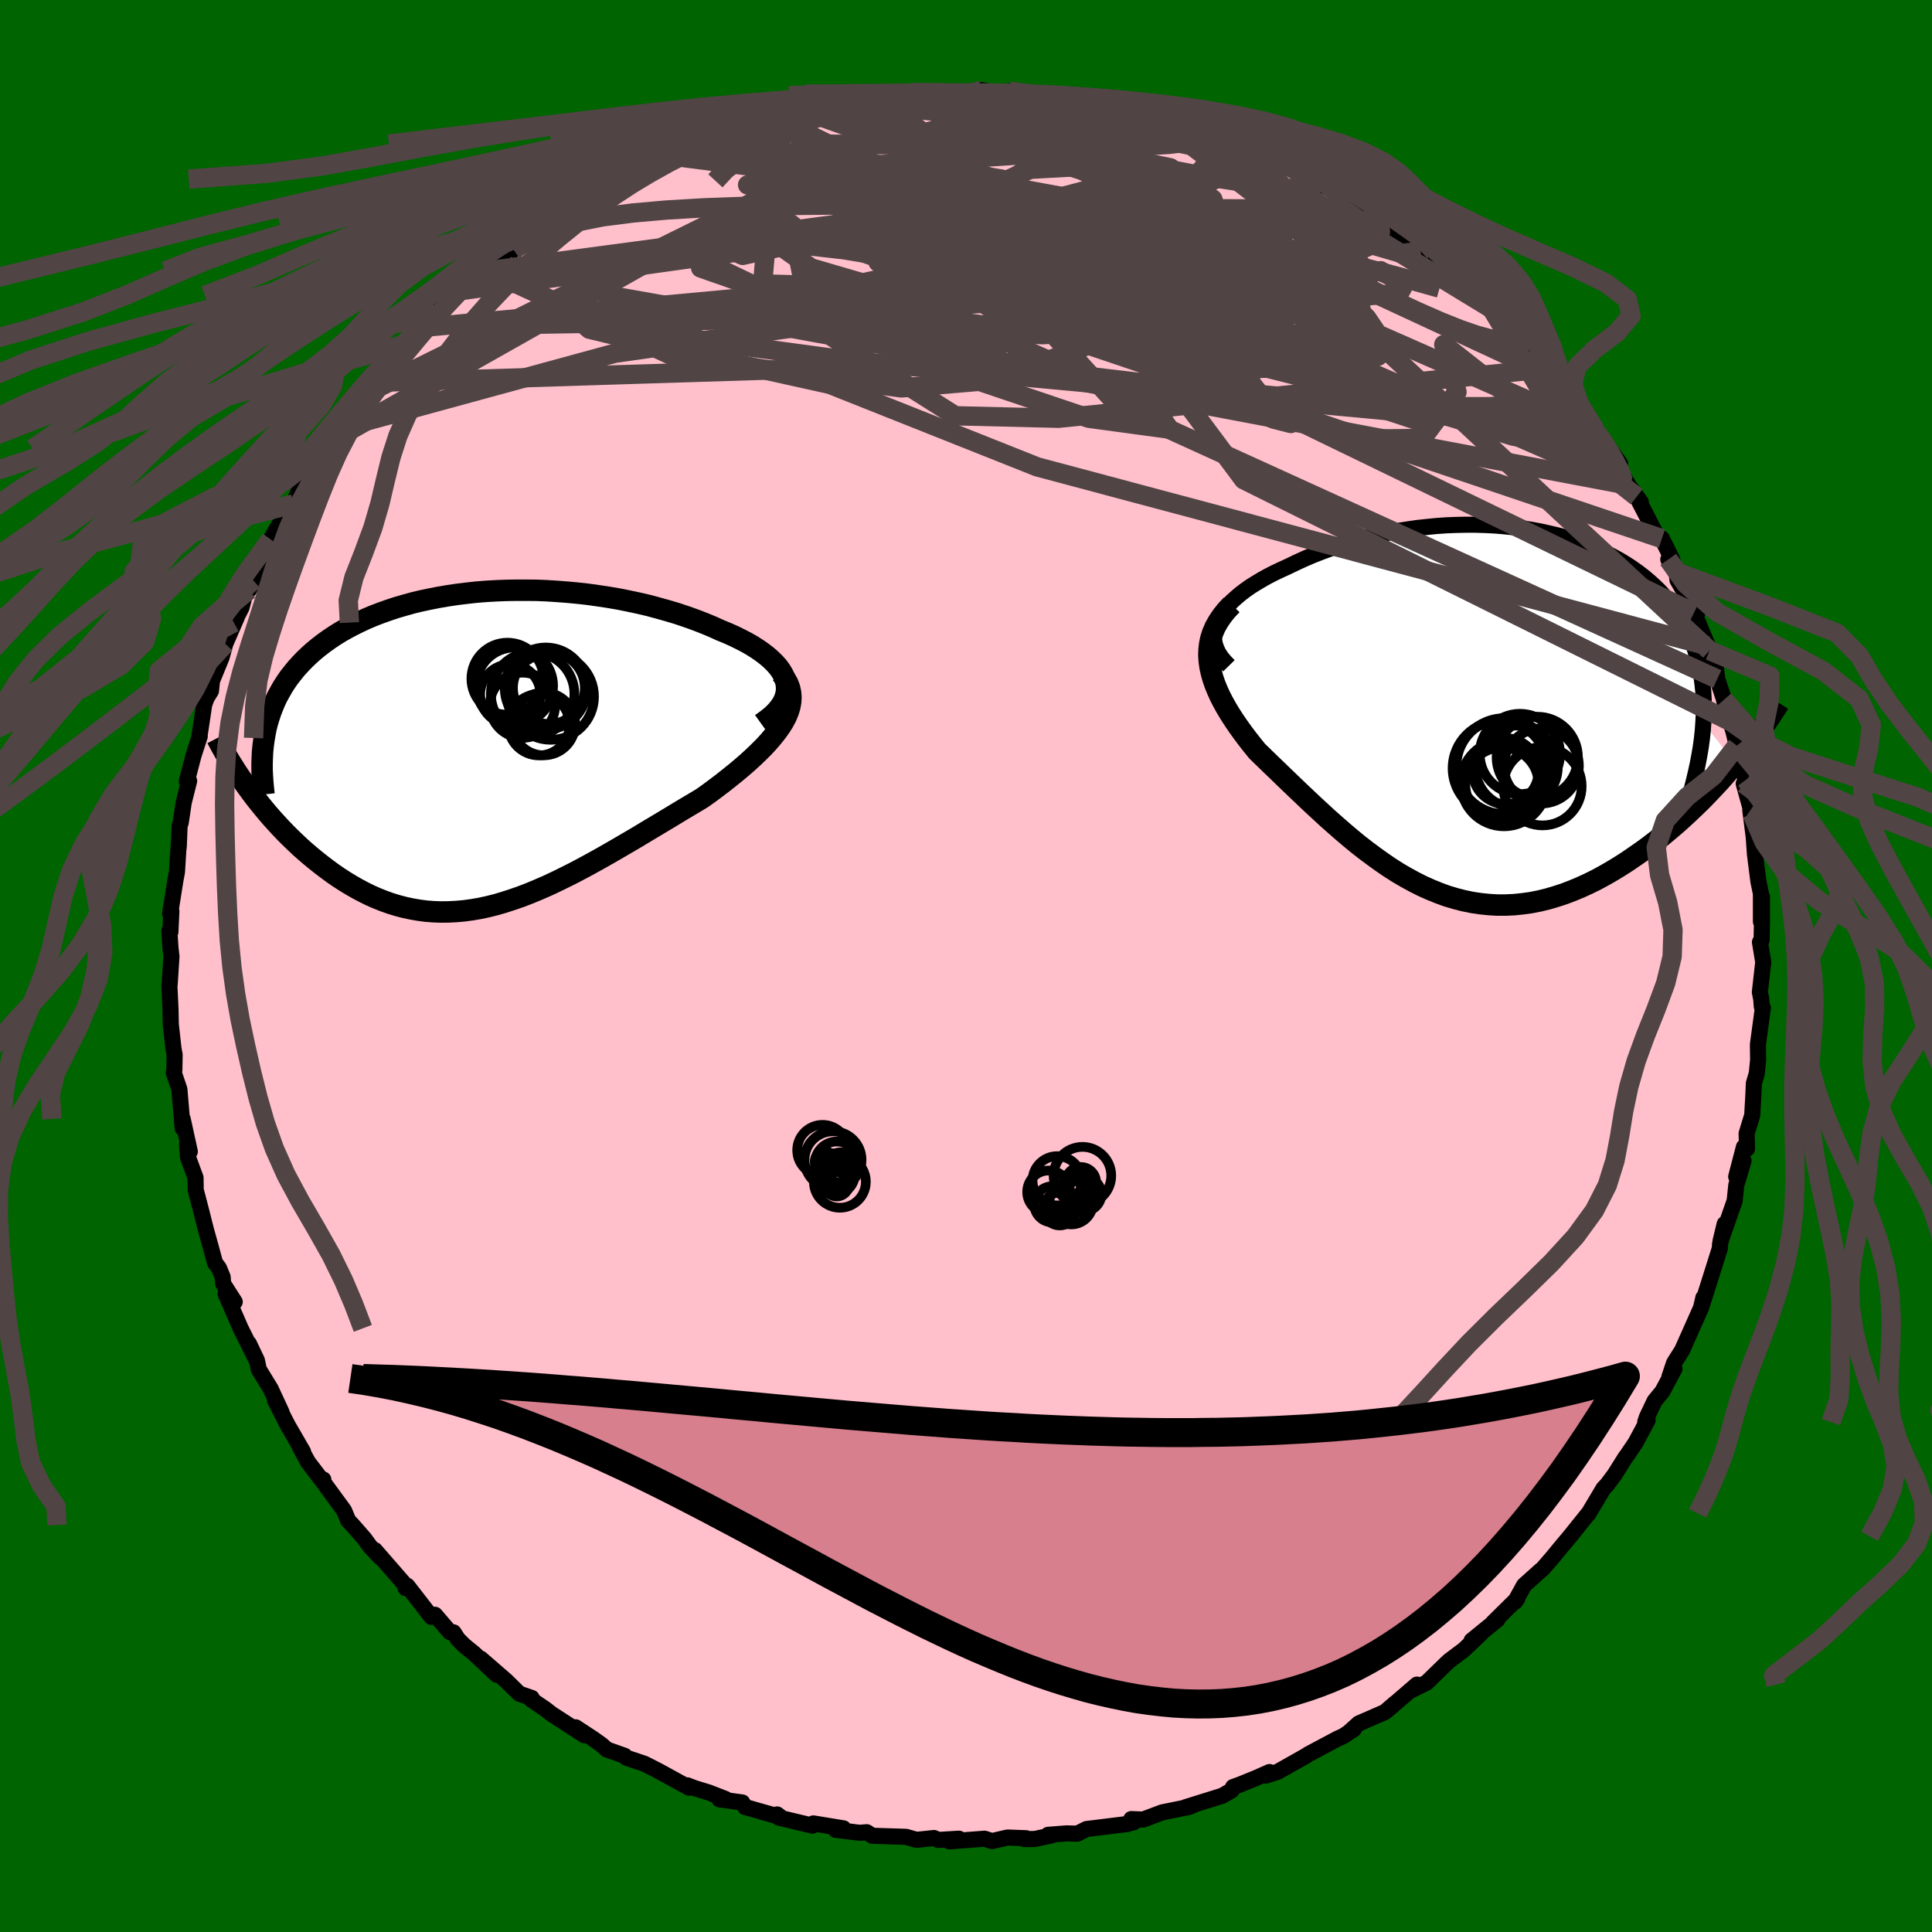 
  <svg viewBox="-100 -100 200 200" xmlns="http://www.w3.org/2000/svg" width="500" height="500" id="face-svg">
    <defs>
      <clipPath id="leftEyeClipPath">
        <polyline points="31.88,-7.05 31.75,-7.46 31.57,-7.87 31.33,-8.27 31.04,-8.66 30.7,-9.04 30.31,-9.42 29.88,-9.79 29.41,-10.15 28.9,-10.5 28.35,-10.85 27.77,-11.18 27.15,-11.5 26.5,-11.82 25.83,-12.12 25.12,-12.41 24.28,-12.79 23.41,-13.15 22.51,-13.5 21.58,-13.83 20.63,-14.15 19.66,-14.44 18.66,-14.72 17.66,-14.99 16.63,-15.23 15.6,-15.45 14.55,-15.66 13.49,-15.84 12.43,-16 11.36,-16.15 10.29,-16.27 9.22,-16.37 8.15,-16.45 7.08,-16.52 6.02,-16.56 4.96,-16.57 3.91,-16.57 2.87,-16.55 1.84,-16.51 0.82,-16.45 -0.18,-16.37 -1.17,-16.26 -2.15,-16.14 -3.1,-16 -4.04,-15.84 -4.96,-15.66 -5.86,-15.47 -6.74,-15.26 -7.6,-15.02 -8.43,-14.78 -9.24,-14.51 -10.03,-14.23 -10.79,-13.94 -11.53,-13.63 -12.24,-13.3 -12.93,-12.96 -13.59,-12.61 -14.23,-12.25 -14.84,-11.87 -15.42,-11.48 -15.98,-11.08 -16.51,-10.67 -17.02,-10.25 -17.5,-9.82 -17.96,-9.38 -18.39,-8.93 -18.8,-8.48 -19.18,-8.01 -19.55,-7.54 -19.89,-7.05 -20.21,-6.55 -20.5,-6.04 -20.78,-5.53 -21.03,-5 -21.25,-4.46 -21.46,-3.92 -21.64,-3.36 -21.81,-2.8 -21.95,-2.23 -22.06,-1.65 -23.86,3.86 -23.48,4.38 -23.08,4.91 -22.66,5.44 -22.24,5.96 -21.8,6.49 -21.35,7.01 -20.88,7.53 -20.41,8.04 -19.92,8.55 -19.42,9.05 -18.91,9.54 -18.39,10.03 -17.85,10.51 -17.31,10.97 -16.75,11.43 -16.18,11.88 -15.6,12.32 -15,12.76 -14.39,13.18 -13.77,13.58 -13.13,13.97 -12.48,14.34 -11.82,14.69 -11.15,15.02 -10.47,15.32 -9.77,15.6 -9.07,15.85 -8.35,16.07 -7.63,16.26 -6.89,16.42 -6.14,16.55 -5.39,16.65 -4.62,16.71 -3.84,16.74 -3.06,16.73 -2.26,16.69 -1.46,16.62 -0.64,16.51 0.18,16.37 1.02,16.19 1.86,15.98 2.71,15.73 3.57,15.45 4.44,15.15 5.32,14.81 6.21,14.44 7.11,14.05 8.01,13.63 8.93,13.18 9.85,12.72 10.78,12.23 11.72,11.72 12.66,11.2 13.61,10.66 14.56,10.11 15.52,9.55 16.49,8.98 17.45,8.4 18.42,7.82 19.39,7.24 20.35,6.66 21.31,6.08 22.27,5.51 23.22,4.94 23.95,4.42 24.66,3.89 25.36,3.36 26.04,2.82 26.7,2.29 27.33,1.76 27.94,1.23 28.53,0.69 29.08,0.16 29.61,-0.37 30.09,-0.89 30.54,-1.42 30.95,-1.94 31.32,-2.46 31.64,-2.97" />
      </clipPath>
      <clipPath id="rightEyeClipPath">
        <polyline points="-27.73,-9.31 -27.52,-9.75 -27.26,-10.18 -26.95,-10.61 -26.6,-11.03 -26.21,-11.45 -25.77,-11.85 -25.3,-12.25 -24.79,-12.64 -24.25,-13.02 -23.67,-13.38 -23.07,-13.74 -22.44,-14.09 -21.78,-14.43 -21.1,-14.75 -20.4,-15.07 -19.55,-15.48 -18.68,-15.88 -17.79,-16.26 -16.87,-16.62 -15.94,-16.96 -14.99,-17.28 -14.03,-17.58 -13.05,-17.86 -12.06,-18.12 -11.07,-18.36 -10.06,-18.57 -9.05,-18.76 -8.04,-18.92 -7.02,-19.07 -6,-19.18 -4.98,-19.28 -3.97,-19.35 -2.96,-19.39 -1.95,-19.41 -0.95,-19.41 0.05,-19.38 1.03,-19.33 2,-19.25 2.97,-19.15 3.92,-19.03 4.85,-18.88 5.77,-18.71 6.67,-18.51 7.56,-18.3 8.43,-18.06 9.27,-17.79 10.1,-17.51 10.9,-17.2 11.69,-16.87 12.44,-16.53 13.18,-16.16 13.89,-15.77 14.57,-15.36 15.23,-14.93 15.86,-14.48 16.46,-14.02 17.04,-13.53 17.59,-13.03 18.11,-12.52 18.6,-11.98 19.06,-11.43 19.5,-10.87 19.9,-10.29 20.28,-9.7 20.63,-9.09 20.95,-8.47 21.24,-7.84 21.51,-7.18 21.75,-6.51 21.96,-5.83 22.15,-5.12 22.3,-4.4 22.43,-3.67 22.53,-2.92 22.61,-2.16 22.65,-1.38 22.67,-0.58 22.66,0.23 22.62,1.06 25.91,5.31 25.37,5.95 24.81,6.6 24.24,7.24 23.64,7.88 23.04,8.51 22.42,9.15 21.78,9.77 21.13,10.39 20.47,11 19.8,11.6 19.11,12.19 18.41,12.77 17.7,13.33 16.98,13.88 16.24,14.42 15.49,14.94 14.73,15.46 13.95,15.96 13.16,16.44 12.36,16.9 11.55,17.34 10.72,17.75 9.89,18.13 9.05,18.48 8.21,18.8 7.35,19.08 6.5,19.33 5.64,19.54 4.77,19.71 3.9,19.83 3.03,19.92 2.16,19.96 1.29,19.96 0.42,19.91 -0.45,19.82 -1.32,19.69 -2.19,19.51 -3.05,19.29 -3.92,19.03 -4.77,18.72 -5.63,18.37 -6.48,17.99 -7.33,17.56 -8.17,17.1 -9.01,16.61 -9.84,16.08 -10.66,15.52 -11.48,14.93 -12.3,14.32 -13.11,13.69 -13.91,13.03 -14.7,12.36 -15.49,11.67 -16.27,10.98 -17.04,10.27 -17.81,9.56 -18.56,8.85 -19.31,8.14 -20.05,7.43 -20.78,6.73 -21.49,6.04 -22.2,5.36 -22.89,4.69 -23.56,4.04 -24.08,3.4 -24.58,2.76 -25.06,2.12 -25.52,1.48 -25.95,0.85 -26.36,0.22 -26.74,-0.41 -27.09,-1.04 -27.41,-1.66 -27.69,-2.28 -27.94,-2.89 -28.15,-3.5 -28.32,-4.11 -28.45,-4.71 -28.53,-5.3" />
      </clipPath>
      <filter id="fuzzy">
        <feTurbulence id="turbulence" baseFrequency="0.05" numOctaves="3" type="noise" result="noise" />
        <feDisplacementMap in="SourceGraphic" in2="noise" scale="2" />
      </filter>
      <linearGradient id="rainbowGradient" x1="0%" y1="0%" x2="100%" y2="0%">
        <stop offset="0%" style="stop-color: rgb(128, 128, 128); stop-opacity: 1" />
        <stop offset="50%" style="stop-color: rgb(255, 215, 0); stop-opacity: 1" />
        <stop offset="100%" style="stop-color: rgb(154, 205, 50); stop-opacity: 1" />
      </linearGradient>
    </defs>
    <rect x="-100" y="-100" width="100%" height="100%" fill="rgb(0, 100, 0)" />
    <polyline id="faceContour" points="82.53,-0.4 82.18,2.71 82.32,3.41 82.38,4.2 82.49,4.34 81.98,8.12 81.99,8.96 82,9.73 81.86,11.13 81.56,12.15 81.51,13.31 81.39,15.45 80.81,17.34 80.85,18.92 80.53,18.74 79.73,21.81 80.49,20.17 79.74,22.68 79.57,24.31 78.11,28.48 78.54,26.7 78.05,28.83 78.05,29.18 77.29,31.6 77.16,32.01 76.13,35.27 76.33,34.34 76.09,35.38 74.13,39.78 73.3,41.09 72.81,42.55 73.34,41.7 72.09,44.04 71.28,45.03 70.48,46.71 70.31,47.22 70.56,47.02 69.31,49.35 68.46,50.61 68.27,50.86 67.13,52.67 66.36,53.7 66,54.07 64.41,56.74 64.44,56.66 62.53,59.04 61.69,60.04 60.66,61.29 59.7,62.4 59.43,62.62 57.77,64.11 56.82,65.83 57.06,65.5 54.55,67.98 55.02,67.65 52.34,69.83 53.3,69.11 51.54,70.78 50.01,71.93 49.69,72.23 47.69,74.18 46.16,74.94 46.68,74.39 43.6,77.05 44.41,76.33 43.37,77.23 40.66,78.41 39.66,79.31 40.15,79 39.04,79.73 38.46,79.99 35.42,81.61 35.22,81.75 32.26,83.42 31.02,83.81 31.42,83.44 30,84.07 28.35,84.74 27.65,84.99 27.51,85.33 26.55,85.89 22.71,87.09 23.58,86.84 23.11,87.05 20.33,87.61 18.33,88.36 17.11,88.31 17.38,88.63 16.7,88.82 12.48,89.34 11.52,89.82 10.42,89.79 8.5,89.94 8.89,89.99 7.13,90.37 6.03,90.38 6.21,90.29 4.29,90.22 2.69,90.59 1.92,90.34 -1.72,90.62 -0.73,90.34 -2.88,90.47 -3.31,90.27 -5.12,90.46 -6.2,90.15 -7.08,90.12 -9.7,90.04 -10.27,89.67 -11.02,89.73 -13.49,89.42 -12.69,89.27 -15.8,88.76 -15.89,88.99 -19.37,88.16 -19.55,87.83 -19.18,88.11 -22.87,87.06 -23.16,86.59 -25.52,86.27 -24.9,86.23 -26.62,85.56 -28.12,85.1 -28.84,84.82 -28.67,85.06 -31.88,83.3 -33.3,82.58 -35.15,81.96 -35.34,81.76 -37.18,81.11 -37.7,80.64 -38.61,79.99 -40.41,78.81 -39.51,79.63 -42.9,77.43 -43.53,76.94 -45.01,75.93 -44.96,75.77 -46.24,75.33 -47.6,73.99 -50.24,71.7 -48.59,73.36 -50.92,71.17 -51.93,70.35 -52.6,69.68 -53.05,68.98 -53.43,68.95 -54.97,67.16 -55.33,67.39 -57.84,64.16 -58.02,64.4 -58.04,64.09 -61.19,60.47 -60.65,61.21 -61.71,60.06 -62.27,59.29 -63.51,57.87 -63.95,57.41 -64.38,56.37 -66.73,53.16 -66.53,53.16 -66.85,53.01 -68.11,51.36 -68.96,49.79 -68.63,50.28 -70.23,47.51 -71.53,44.97 -70.84,46.23 -71.98,43.77 -73.21,41.76 -73.4,40.84 -74.23,39.09 -73.5,40.71 -75.09,37.51 -76.64,33.95 -75.7,34.77 -76.9,32.89 -76.95,32.2 -77.33,31.27 -77.74,30.73 -78.19,29.06 -78.69,27.27 -79.15,25.44 -79.74,23.18 -79.76,21.91 -80.54,19.79 -80.64,18.54 -80.35,19.21 -81.09,15.83 -81.09,16.8 -81.43,12.76 -81.93,11.29 -82.01,11.07 -81.95,10.76 -81.92,9.2 -82.04,8.56 -82.32,6.04 -82.35,4.47 -82.47,1.95 -82.44,1.93 -82.25,-0.99 -82.35,-1.84 -82.47,-3.62 -82.36,-3.52 -82.26,-5.68 -82.39,-5.42 -81.85,-8.82 -81.68,-9.75 -81.54,-12 -81.49,-12.43 -81.41,-14.48 -81.29,-14.86 -80.98,-16.93 -80.42,-19.16 -80.66,-19.14 -79.96,-21.81 -79.32,-23.79 -79.38,-23.6 -78.86,-27.06 -78.62,-27.73 -78.16,-28.48 -78.02,-29.86 -78.24,-29.07 -77.06,-31.95 -76.68,-33.35 -75.49,-36.09 -75.79,-35.55 -75,-37.1 -74.68,-38.29 -73.79,-39.92 -74.23,-38.92 -72.83,-41.72 -71.98,-44.16 -71.15,-45.6 -70.91,-45.73 -70.59,-46.79 -69.61,-47.84 -68.72,-50.09 -67.91,-51.39 -66.5,-53.34 -66.33,-53.56 -66.63,-53.84 -65.11,-55.58 -64.85,-56.35 -63.01,-57.85 -62.76,-58.93 -61.39,-60.44 -60.94,-60.42 -60.57,-61.83 -57.91,-64.42 -58.7,-63.21 -58.17,-64.05 -56.4,-66.09 -55.19,-67.32 -54.89,-67.5 -54.95,-67.6 -53.05,-69.42 -52.45,-69.89 -49.7,-71.94 -50.01,-72.22 -47.99,-73.68 -46.6,-74.83 -46.82,-74.12 -45.77,-75.21 -43.61,-76.64 -41.78,-77.93 -41.01,-78.5 -41.32,-78.48 -38.57,-80.06 -38.66,-79.96 -36.46,-81.46 -36.83,-81.28 -34.57,-82.1 -34.21,-82.45 -33.18,-82.43 -30.39,-83.97 -30.78,-83.88 -30.03,-84.17 -28.36,-84.89 -28.12,-85.09 -25.39,-86.16 -24.62,-86.4 -21.91,-87.32 -19.93,-87.88 -20.41,-87.85 -20,-87.83 -19.52,-87.96 -16.68,-88.55 -17.07,-88.63 -13.38,-89.18 -13.16,-89.59 -11.87,-89.66 -9.09,-89.93 -8.96,-90.1 -8.36,-90.27 -5.17,-90.52 -5.85,-90.18 -4.17,-90.26 -3.33,-90.41 0.08,-90.27 -0.91,-90.28 1.64,-90.67 2.44,-90.52 4.8,-90.49 5.61,-90.21 4.48,-90.56 7.63,-90.21 9.77,-89.77 10.09,-89.8 11.64,-89.81 13.69,-89.41 13.37,-89.26 14.33,-89.04 17.58,-88.4 19.57,-87.82 21.21,-87.53 21.77,-87.46 22.33,-86.84 23,-86.88 23,-86.74 25.6,-85.99 26.91,-85.3 28.75,-84.79 29.26,-84.56 29.77,-84.31 33.34,-82.91 31.73,-83.66 33.53,-82.57 35.75,-81.9 35.14,-81.72 38.39,-80.06 39.14,-79.8 40.23,-78.76 41.36,-78.4 42.65,-77.34 42.53,-77.59 42.82,-77.32 45.62,-75.33 46.33,-74.88 47.07,-74.01 49.26,-72.54 49.26,-72.85 50.51,-71.34 50.48,-71.51 53.42,-68.81 54.13,-68.31 54.42,-68.03 56.43,-66.15 55.83,-66.35 56.76,-65.55 58.5,-63.84 59.61,-62.32 60.28,-61.85 60.15,-61.33 60.93,-60.73 63.12,-57.81 62.43,-58.83 64.78,-55.78 65.15,-55.49 65.63,-54.63 66.17,-54.15 67.7,-52.02 66.83,-52.66 68.6,-49.76 69.86,-48.02 69.43,-48.58 71.44,-44.7 72.04,-44.24 73.07,-42.17 73.47,-40.84 72.7,-42.09 73.54,-40.79 73.66,-39.93 75.68,-36.45 75.36,-36.56 76.75,-33.26 76.75,-33.14 76.98,-32.65 77.6,-31.16 77.77,-29.71 79.24,-25.26 78.46,-27.56 79.74,-23.27 79.3,-24.86 79.8,-22.81 80.53,-20.07 80.92,-17.87 80.73,-19.27 80.51,-18.87 81.37,-15.76 81.19,-16.11 81.55,-13.31 81.67,-11.58 82.03,-8.75 82.29,-7.5 82.29,-4.59 82.4,-7.17 82.4,-4.8 82.36,-2.68 82.19,-2.47 82.53,-0.4 82.18,2.71" fill="rgb(255, 192, 203)" stroke="black" stroke-width="1.667" stroke-linejoin="round" filter="url(#fuzzy)" />
    <g transform="translate(53.71 -26.27)">
      <polyline id="rightCountour" points="-27.73,-9.31 -27.52,-9.75 -27.26,-10.18 -26.95,-10.61 -26.6,-11.03 -26.21,-11.45 -25.77,-11.85 -25.3,-12.25 -24.79,-12.64 -24.25,-13.02 -23.67,-13.38 -23.07,-13.74 -22.44,-14.09 -21.78,-14.43 -21.1,-14.75 -20.4,-15.07 -19.55,-15.48 -18.68,-15.88 -17.79,-16.26 -16.87,-16.62 -15.94,-16.96 -14.99,-17.28 -14.03,-17.58 -13.05,-17.86 -12.06,-18.12 -11.07,-18.36 -10.06,-18.57 -9.05,-18.76 -8.04,-18.92 -7.02,-19.07 -6,-19.18 -4.98,-19.28 -3.97,-19.35 -2.96,-19.39 -1.95,-19.41 -0.95,-19.41 0.05,-19.38 1.03,-19.33 2,-19.25 2.97,-19.15 3.92,-19.03 4.85,-18.88 5.77,-18.71 6.67,-18.51 7.56,-18.3 8.43,-18.06 9.27,-17.79 10.1,-17.51 10.9,-17.2 11.69,-16.87 12.44,-16.53 13.18,-16.16 13.89,-15.77 14.57,-15.36 15.23,-14.93 15.86,-14.48 16.46,-14.02 17.04,-13.53 17.59,-13.03 18.11,-12.52 18.6,-11.98 19.06,-11.43 19.5,-10.87 19.9,-10.29 20.28,-9.7 20.63,-9.09 20.95,-8.47 21.24,-7.84 21.51,-7.18 21.75,-6.51 21.96,-5.83 22.15,-5.12 22.3,-4.4 22.43,-3.67 22.53,-2.92 22.61,-2.16 22.65,-1.38 22.67,-0.58 22.66,0.23 22.62,1.06 25.91,5.31 25.37,5.95 24.81,6.6 24.24,7.24 23.64,7.88 23.04,8.51 22.42,9.15 21.78,9.77 21.13,10.39 20.47,11 19.8,11.6 19.11,12.19 18.41,12.77 17.7,13.33 16.98,13.88 16.24,14.42 15.49,14.94 14.73,15.46 13.95,15.96 13.16,16.44 12.36,16.9 11.55,17.34 10.72,17.75 9.89,18.13 9.05,18.48 8.21,18.8 7.35,19.08 6.5,19.33 5.64,19.54 4.77,19.71 3.9,19.83 3.03,19.92 2.16,19.96 1.29,19.96 0.42,19.91 -0.45,19.82 -1.32,19.69 -2.19,19.51 -3.05,19.29 -3.92,19.03 -4.77,18.72 -5.63,18.37 -6.48,17.99 -7.33,17.56 -8.17,17.1 -9.01,16.61 -9.84,16.08 -10.66,15.52 -11.48,14.93 -12.3,14.32 -13.11,13.69 -13.91,13.03 -14.7,12.36 -15.49,11.67 -16.27,10.98 -17.04,10.27 -17.81,9.56 -18.56,8.85 -19.31,8.14 -20.05,7.43 -20.78,6.73 -21.49,6.04 -22.2,5.36 -22.89,4.69 -23.56,4.04 -24.08,3.4 -24.58,2.76 -25.06,2.12 -25.52,1.48 -25.95,0.85 -26.36,0.22 -26.74,-0.41 -27.09,-1.04 -27.41,-1.66 -27.69,-2.28 -27.94,-2.89 -28.15,-3.5 -28.32,-4.11 -28.45,-4.71 -28.53,-5.3" fill="white" stroke="white" stroke-width="0" stroke-linejoin="round" filter="url(#fuzzy)" />
    </g>
    <g transform="translate(-50.52 -22.33)">
      <polyline id="leftCountour" points="31.88,-7.05 31.75,-7.46 31.57,-7.87 31.33,-8.27 31.04,-8.66 30.7,-9.04 30.31,-9.42 29.88,-9.79 29.41,-10.15 28.9,-10.5 28.35,-10.85 27.77,-11.18 27.15,-11.5 26.5,-11.82 25.83,-12.12 25.12,-12.41 24.28,-12.79 23.41,-13.15 22.51,-13.5 21.58,-13.83 20.63,-14.15 19.66,-14.44 18.66,-14.72 17.66,-14.99 16.63,-15.23 15.6,-15.45 14.55,-15.66 13.49,-15.84 12.43,-16 11.36,-16.15 10.29,-16.27 9.22,-16.37 8.15,-16.45 7.08,-16.52 6.02,-16.56 4.96,-16.57 3.91,-16.57 2.87,-16.55 1.84,-16.51 0.82,-16.45 -0.18,-16.37 -1.17,-16.26 -2.15,-16.14 -3.1,-16 -4.04,-15.84 -4.96,-15.66 -5.86,-15.47 -6.74,-15.26 -7.6,-15.02 -8.43,-14.78 -9.24,-14.51 -10.03,-14.23 -10.79,-13.94 -11.53,-13.63 -12.24,-13.3 -12.93,-12.96 -13.59,-12.61 -14.23,-12.25 -14.84,-11.87 -15.42,-11.48 -15.98,-11.08 -16.51,-10.67 -17.02,-10.25 -17.5,-9.82 -17.96,-9.38 -18.39,-8.93 -18.8,-8.48 -19.18,-8.01 -19.55,-7.54 -19.89,-7.05 -20.21,-6.55 -20.5,-6.04 -20.78,-5.53 -21.03,-5 -21.25,-4.46 -21.46,-3.92 -21.64,-3.36 -21.81,-2.8 -21.95,-2.23 -22.06,-1.65 -23.86,3.86 -23.48,4.38 -23.08,4.91 -22.66,5.44 -22.24,5.96 -21.8,6.49 -21.35,7.01 -20.88,7.53 -20.41,8.04 -19.92,8.55 -19.42,9.05 -18.91,9.54 -18.39,10.03 -17.85,10.51 -17.31,10.97 -16.75,11.43 -16.18,11.88 -15.6,12.32 -15,12.76 -14.39,13.18 -13.77,13.58 -13.13,13.97 -12.48,14.34 -11.82,14.69 -11.15,15.02 -10.47,15.32 -9.77,15.6 -9.07,15.85 -8.35,16.07 -7.63,16.26 -6.89,16.42 -6.14,16.55 -5.39,16.65 -4.62,16.71 -3.84,16.74 -3.06,16.73 -2.26,16.69 -1.46,16.62 -0.64,16.51 0.18,16.37 1.02,16.19 1.86,15.98 2.71,15.73 3.57,15.45 4.44,15.15 5.32,14.81 6.21,14.44 7.11,14.05 8.01,13.63 8.93,13.18 9.85,12.72 10.78,12.23 11.72,11.72 12.66,11.2 13.61,10.66 14.56,10.11 15.52,9.55 16.49,8.98 17.45,8.4 18.42,7.82 19.39,7.24 20.35,6.66 21.31,6.08 22.27,5.51 23.22,4.94 23.95,4.42 24.66,3.89 25.36,3.36 26.04,2.82 26.7,2.29 27.33,1.76 27.94,1.23 28.53,0.69 29.08,0.16 29.61,-0.37 30.09,-0.89 30.54,-1.42 30.95,-1.94 31.32,-2.46 31.64,-2.97" fill="white" stroke="white" stroke-width="0" stroke-linejoin="round" filter="url(#fuzzy)" />
    </g>
    <g transform="translate(53.71 -26.27)">
      <polyline id="rightUpper" points="-26.49,-4.81 -26.93,-5.26 -27.3,-5.71 -27.59,-6.16 -27.8,-6.61 -27.95,-7.06 -28.03,-7.52 -28.04,-7.97 -28,-8.42 -27.89,-8.87 -27.73,-9.31 -27.52,-9.75 -27.26,-10.18 -26.95,-10.61 -26.6,-11.03 -26.21,-11.45 -25.77,-11.85 -25.3,-12.25 -24.79,-12.64 -24.25,-13.02 -23.67,-13.38 -23.07,-13.74 -22.44,-14.09 -21.78,-14.43 -21.1,-14.75 -20.4,-15.07 -19.55,-15.48 -18.68,-15.88 -17.79,-16.26 -16.87,-16.62 -15.94,-16.96 -14.99,-17.28 -14.03,-17.58 -13.05,-17.86 -12.06,-18.12 -11.07,-18.36 -10.06,-18.57 -9.05,-18.76 -8.04,-18.92 -7.02,-19.07 -6,-19.18 -4.98,-19.28 -3.97,-19.35 -2.96,-19.39 -1.95,-19.41 -0.95,-19.41 0.05,-19.38 1.03,-19.33 2,-19.25 2.97,-19.15 3.92,-19.03 4.85,-18.88 5.77,-18.71 6.67,-18.51 7.56,-18.3 8.43,-18.06 9.27,-17.79 10.1,-17.51 10.9,-17.2 11.69,-16.87 12.44,-16.53 13.18,-16.16 13.89,-15.77 14.57,-15.36 15.23,-14.93 15.86,-14.48 16.46,-14.02 17.04,-13.53 17.59,-13.03 18.11,-12.52 18.6,-11.98 19.06,-11.43 19.5,-10.87 19.9,-10.29 20.28,-9.7 20.63,-9.09 20.95,-8.47 21.24,-7.84 21.51,-7.18 21.75,-6.51 21.96,-5.83 22.15,-5.12 22.3,-4.4 22.43,-3.67 22.53,-2.92 22.61,-2.16 22.65,-1.38 22.67,-0.58 22.66,0.23 22.62,1.06 22.56,1.9 22.47,2.75 22.35,3.62 22.2,4.5 22.03,5.39 21.83,6.3 21.61,7.22 21.37,8.15 21.1,9.1 20.8,10.06" fill="none" stroke="black" stroke-width="1.667" stroke-linejoin="round" filter="url(#fuzzy)" />
      <polyline id="rightLower" points="-26.2,-11.12 -26.75,-10.54 -27.21,-9.96 -27.6,-9.38 -27.92,-8.81 -28.17,-8.23 -28.36,-7.65 -28.48,-7.07 -28.55,-6.48 -28.57,-5.89 -28.53,-5.3 -28.45,-4.71 -28.32,-4.11 -28.15,-3.5 -27.94,-2.89 -27.69,-2.28 -27.41,-1.66 -27.09,-1.04 -26.74,-0.41 -26.36,0.22 -25.95,0.85 -25.52,1.48 -25.06,2.12 -24.58,2.76 -24.08,3.4 -23.56,4.04 -22.89,4.69 -22.2,5.36 -21.49,6.04 -20.78,6.73 -20.05,7.43 -19.31,8.14 -18.56,8.85 -17.81,9.56 -17.04,10.27 -16.27,10.98 -15.49,11.67 -14.7,12.36 -13.91,13.03 -13.11,13.69 -12.3,14.32 -11.48,14.93 -10.66,15.52 -9.84,16.08 -9.01,16.61 -8.17,17.1 -7.33,17.56 -6.48,17.99 -5.63,18.37 -4.77,18.72 -3.92,19.03 -3.05,19.29 -2.19,19.51 -1.32,19.69 -0.45,19.82 0.42,19.91 1.29,19.96 2.16,19.96 3.03,19.92 3.9,19.83 4.77,19.71 5.64,19.54 6.5,19.33 7.35,19.08 8.21,18.8 9.05,18.48 9.89,18.13 10.72,17.75 11.55,17.34 12.36,16.9 13.16,16.44 13.95,15.96 14.73,15.46 15.49,14.94 16.24,14.42 16.98,13.88 17.7,13.33 18.41,12.77 19.11,12.19 19.8,11.6 20.47,11 21.13,10.39 21.78,9.77 22.42,9.15 23.04,8.51 23.64,7.88 24.24,7.24 24.81,6.6 25.37,5.95 25.91,5.31 26.44,4.67 26.95,4.03 27.45,3.39 27.93,2.76 28.39,2.13 28.83,1.5 29.26,0.88 29.67,0.27 30.07,-0.34 30.45,-0.95" fill="none" stroke="black" stroke-width="2.222" stroke-linejoin="round" filter="url(#fuzzy)" />
      <circle r="4.968" cx="2.033" cy="5.584" stroke="black" fill="none" stroke-width="1.0" filter="url(#fuzzy)" clip-path="url(#rightEyeClipPath)" /><circle r="3.794" cx="1.768" cy="7.449" stroke="black" fill="none" stroke-width="1.0" filter="url(#fuzzy)" clip-path="url(#rightEyeClipPath)" /><circle r="4.16" cx="3.628" cy="4.319" stroke="black" fill="none" stroke-width="1.0" filter="url(#fuzzy)" clip-path="url(#rightEyeClipPath)" /><circle r="3.886" cx="5.853" cy="5.564" stroke="black" fill="none" stroke-width="1.0" filter="url(#fuzzy)" clip-path="url(#rightEyeClipPath)" /><circle r="4.898" cx="1.563" cy="5.799" stroke="black" fill="none" stroke-width="1.0" filter="url(#fuzzy)" clip-path="url(#rightEyeClipPath)" /><circle r="4.268" cx="3.288" cy="5.649" stroke="black" fill="none" stroke-width="1.0" filter="url(#fuzzy)" clip-path="url(#rightEyeClipPath)" /><circle r="3.414" cx="2.148" cy="6.099" stroke="black" fill="none" stroke-width="1.0" filter="url(#fuzzy)" clip-path="url(#rightEyeClipPath)" /><circle r="4.46" cx="1.978" cy="7.349" stroke="black" fill="none" stroke-width="1.0" filter="url(#fuzzy)" clip-path="url(#rightEyeClipPath)" /><circle r="4.056" cx="5.968" cy="7.659" stroke="black" fill="none" stroke-width="1.0" filter="url(#fuzzy)" clip-path="url(#rightEyeClipPath)" /><circle r="4.21" cx="5.428" cy="4.674" stroke="black" fill="none" stroke-width="1.0" filter="url(#fuzzy)" clip-path="url(#rightEyeClipPath)" />
      </g>
    <g transform="translate(-50.52 -22.33)">
      <polyline id="leftUpper" points="29.33,-2.74 29.94,-3.18 30.47,-3.61 30.91,-4.05 31.27,-4.49 31.55,-4.92 31.75,-5.35 31.88,-5.78 31.95,-6.21 31.94,-6.63 31.88,-7.05 31.75,-7.46 31.57,-7.87 31.33,-8.27 31.04,-8.66 30.7,-9.04 30.31,-9.42 29.88,-9.79 29.41,-10.15 28.9,-10.5 28.35,-10.85 27.77,-11.18 27.15,-11.5 26.5,-11.82 25.83,-12.12 25.12,-12.41 24.28,-12.79 23.41,-13.15 22.51,-13.5 21.58,-13.83 20.63,-14.15 19.66,-14.44 18.66,-14.72 17.66,-14.99 16.63,-15.23 15.6,-15.45 14.55,-15.66 13.49,-15.84 12.43,-16 11.36,-16.15 10.29,-16.27 9.22,-16.37 8.15,-16.45 7.08,-16.52 6.02,-16.56 4.96,-16.57 3.91,-16.57 2.87,-16.55 1.84,-16.51 0.82,-16.45 -0.18,-16.37 -1.17,-16.26 -2.15,-16.14 -3.1,-16 -4.04,-15.84 -4.96,-15.66 -5.86,-15.47 -6.74,-15.26 -7.6,-15.02 -8.43,-14.78 -9.24,-14.51 -10.03,-14.23 -10.79,-13.94 -11.53,-13.63 -12.24,-13.3 -12.93,-12.96 -13.59,-12.61 -14.23,-12.25 -14.84,-11.87 -15.42,-11.48 -15.98,-11.08 -16.51,-10.67 -17.02,-10.25 -17.5,-9.82 -17.96,-9.38 -18.39,-8.93 -18.8,-8.48 -19.18,-8.01 -19.55,-7.54 -19.89,-7.05 -20.21,-6.55 -20.5,-6.04 -20.78,-5.53 -21.03,-5 -21.25,-4.46 -21.46,-3.92 -21.64,-3.36 -21.81,-2.8 -21.95,-2.23 -22.06,-1.65 -22.16,-1.06 -22.24,-0.46 -22.3,0.14 -22.33,0.76 -22.35,1.37 -22.35,2 -22.32,2.63 -22.28,3.27 -22.22,3.92 -22.15,4.57" fill="none" stroke="black" stroke-width="2.222" stroke-linejoin="round" filter="url(#fuzzy)" />
      <polyline id="leftLower" points="31.42,-7.92 31.78,-7.44 32.06,-6.96 32.25,-6.47 32.36,-5.98 32.4,-5.49 32.37,-5 32.28,-4.5 32.12,-3.99 31.91,-3.48 31.64,-2.97 31.32,-2.46 30.95,-1.94 30.54,-1.42 30.09,-0.89 29.61,-0.37 29.08,0.16 28.53,0.69 27.94,1.23 27.33,1.76 26.7,2.29 26.04,2.82 25.36,3.36 24.66,3.89 23.95,4.42 23.22,4.94 22.27,5.51 21.31,6.08 20.35,6.66 19.39,7.24 18.42,7.82 17.45,8.4 16.49,8.98 15.52,9.55 14.56,10.11 13.61,10.66 12.66,11.2 11.72,11.72 10.78,12.23 9.85,12.72 8.93,13.18 8.01,13.63 7.11,14.05 6.21,14.44 5.32,14.81 4.44,15.15 3.57,15.45 2.71,15.73 1.86,15.98 1.02,16.19 0.18,16.37 -0.64,16.51 -1.46,16.62 -2.26,16.69 -3.06,16.73 -3.84,16.74 -4.62,16.71 -5.39,16.65 -6.14,16.55 -6.89,16.42 -7.63,16.26 -8.35,16.07 -9.07,15.85 -9.77,15.6 -10.47,15.32 -11.15,15.02 -11.82,14.69 -12.48,14.34 -13.13,13.97 -13.77,13.58 -14.39,13.18 -15,12.76 -15.6,12.32 -16.18,11.88 -16.75,11.43 -17.31,10.97 -17.85,10.51 -18.39,10.03 -18.91,9.54 -19.42,9.05 -19.92,8.55 -20.41,8.04 -20.88,7.53 -21.35,7.01 -21.8,6.49 -22.24,5.96 -22.66,5.44 -23.08,4.91 -23.48,4.38 -23.86,3.86 -24.24,3.33 -24.6,2.81 -24.95,2.29 -25.28,1.77 -25.6,1.26 -25.91,0.75 -26.21,0.24 -26.49,-0.26 -26.76,-0.75 -27.02,-1.25" fill="none" stroke="black" stroke-width="2.222" stroke-linejoin="round" filter="url(#fuzzy)" />
      <circle r="3.376" cx="4.611" cy="-4.66" stroke="black" fill="none" stroke-width="1.0" filter="url(#fuzzy)" clip-path="url(#leftEyeClipPath)" /><circle r="3.176" cx="6.316" cy="-2.645" stroke="black" fill="none" stroke-width="1.0" filter="url(#fuzzy)" clip-path="url(#leftEyeClipPath)" /><circle r="4.324" cx="5.661" cy="-5.83" stroke="black" fill="none" stroke-width="1.0" filter="url(#fuzzy)" clip-path="url(#leftEyeClipPath)" /><circle r="3.12" cx="3.346" cy="-5.785" stroke="black" fill="none" stroke-width="1.0" filter="url(#fuzzy)" clip-path="url(#leftEyeClipPath)" /><circle r="3.72" cx="7.341" cy="-6.445" stroke="black" fill="none" stroke-width="1.0" filter="url(#fuzzy)" clip-path="url(#leftEyeClipPath)" /><circle r="3.732" cx="3.051" cy="-7.41" stroke="black" fill="none" stroke-width="1.0" filter="url(#fuzzy)" clip-path="url(#leftEyeClipPath)" /><circle r="4.476" cx="7.536" cy="-5.56" stroke="black" fill="none" stroke-width="1.0" filter="url(#fuzzy)" clip-path="url(#leftEyeClipPath)" /><circle r="3.98" cx="3.796" cy="-6.665" stroke="black" fill="none" stroke-width="1.0" filter="url(#fuzzy)" clip-path="url(#leftEyeClipPath)" /><circle r="3.25" cx="6.811" cy="-2.73" stroke="black" fill="none" stroke-width="1.0" filter="url(#fuzzy)" clip-path="url(#leftEyeClipPath)" /><circle r="4.248" cx="7.021" cy="-6.395" stroke="black" fill="none" stroke-width="1.0" filter="url(#fuzzy)" clip-path="url(#leftEyeClipPath)" />
    </g>
    <g id="hairs">
      <polyline points="42.65,-77.34 42.65,-77.3 42.85,-76.75 42.9,-75.99 42.51,-75.19 41.56,-74.45 39.99,-73.77 37.78,-73.11 34.96,-72.46 31.51,-71.8 27.4,-71.14 22.6,-70.51 17.04,-69.91 10.66,-69.32 3.46,-68.74 -4.57,-68.13 -13.38,-67.52 -22.94,-66.98 -33.23,-66.62 -44.29,-66.44" fill="none" stroke="rgb(80, 68, 68)" stroke-width="2" stroke-linejoin="round" filter="url(#fuzzy)" /><polyline points="-19.93,-87.88 -19.88,-87.87 -18.91,-87.93 -17.2,-88.09 -14.96,-88.32 -12.41,-88.58 -9.74,-88.85 -7.08,-89.12 -4.51,-89.36 -2.08,-89.57 0.17,-89.74 2.17,-89.87 3.84,-89.97 5.02,-90.07 5.4,-90.24" fill="none" stroke="rgb(80, 68, 68)" stroke-width="2" stroke-linejoin="round" filter="url(#fuzzy)" /><polyline points="-19.52,-87.96 -17.46,-88.36 -15.6,-88.6 -13.58,-88.77 -11.41,-88.85 -9.14,-88.84 -6.8,-88.75 -4.4,-88.59 -1.96,-88.37 0.51,-88.1 3.03,-87.79 5.6,-87.46 8.19,-87.1 10.78,-86.75 13.33,-86.4 15.78,-86.08 18.07,-85.79 20.18,-85.53 22.09,-85.31 23.81,-85.12 25.39,-84.94 26.82,-84.76 28.01,-84.61 28.75,-84.56" fill="none" stroke="rgb(80, 68, 68)" stroke-width="2" stroke-linejoin="round" filter="url(#fuzzy)" /><polyline points="-4.17,-90.26 -2.78,-90.32 -1.23,-90.33 0.24,-90.34 1.7,-90.35 3.12,-90.33 4.47,-90.28 5.73,-90.21 6.92,-90.12 8.03,-90.02 9.05,-89.92 9.93,-89.82 10.61,-89.72 11.08,-89.63 11.32,-89.55 11.34,-89.47 11.13,-89.4 10.61,-89.35 9.7,-89.34 8.32,-89.37 6.45,-89.45 4.09,-89.57 1.25,-89.75 -2.06,-89.95" fill="none" stroke="rgb(80, 68, 68)" stroke-width="2" stroke-linejoin="round" filter="url(#fuzzy)" /><polyline points="31.73,-83.66 33.32,-82.81 34.46,-82.17 35.26,-81.61 35.77,-81.12 35.92,-80.74 35.62,-80.5 34.84,-80.42 33.54,-80.49 31.73,-80.7 29.44,-81.02 26.65,-81.45 23.32,-82.02 19.39,-82.77 14.8,-83.74 9.47,-84.94 3.38,-86.34 -3.53,-87.93" fill="none" stroke="rgb(80, 68, 68)" stroke-width="2" stroke-linejoin="round" filter="url(#fuzzy)" /><polyline points="60.28,-61.85 60.33,-61.24 60.44,-60.41 60.25,-59.58 59.59,-58.89 58.37,-58.37 56.58,-58.05 54.18,-57.9 51.18,-57.9 47.58,-58.01 43.37,-58.21 38.55,-58.51 33.09,-58.92 26.94,-59.46 20.06,-60.16 12.39,-61.07 3.91,-62.24 -5.37,-63.73 -15.44,-65.53 -26.3,-67.53 -37.89,-69.59" fill="none" stroke="rgb(80, 68, 68)" stroke-width="2" stroke-linejoin="round" filter="url(#fuzzy)" /><polyline points="4.48,-90.56 7.05,-90.23 8.87,-89.98 10.29,-89.8 11.53,-89.62 12.68,-89.43 13.8,-89.2 14.89,-88.94 15.9,-88.68 16.73,-88.44 17.29,-88.24 17.52,-88.09 17.43,-87.98 17.04,-87.9 16.39,-87.85 15.46,-87.81 14.25,-87.8 12.7,-87.83 10.76,-87.93 8.41,-88.1 5.65,-88.36 2.44,-88.69 -1.21,-89.07 -5.17,-89.48" fill="none" stroke="rgb(80, 68, 68)" stroke-width="2" stroke-linejoin="round" filter="url(#fuzzy)" /><polyline points="-28.36,-84.89 -27.3,-85.31 -25.37,-85.9 -23.11,-86.49 -20.8,-87.03 -18.58,-87.47 -16.48,-87.84 -14.4,-88.15 -12.29,-88.45 -10.14,-88.77 -7.99,-89.1 -5.94,-89.43 -4.04,-89.74 -2.38,-90 -1.05,-90.21 -0.24,-90.37 -0.11,-90.44" fill="none" stroke="rgb(80, 68, 68)" stroke-width="2" stroke-linejoin="round" filter="url(#fuzzy)" /><polyline points="23,-86.88 23.74,-86.56 25.09,-86.07 26.39,-85.59 27.46,-85.18 28.26,-84.86 28.77,-84.61 29.01,-84.43 28.96,-84.31 28.63,-84.26 27.97,-84.27 26.96,-84.35 25.52,-84.54 23.61,-84.87 21.19,-85.36 18.24,-86.04 14.7,-86.91 10.42,-87.96 5.29,-89.15" fill="none" stroke="rgb(80, 68, 68)" stroke-width="2" stroke-linejoin="round" filter="url(#fuzzy)" /><polyline points="22.33,-86.84 22.8,-86.79 23.33,-86.54 23.82,-86.18 23.99,-85.82 23.63,-85.51 22.68,-85.25 21.09,-85.06 18.86,-84.92 15.99,-84.84 12.49,-84.83 8.3,-84.86 3.33,-84.91 -2.62,-84.97 -9.75,-85.04 -18.15,-85.11" fill="none" stroke="rgb(80, 68, 68)" stroke-width="2" stroke-linejoin="round" filter="url(#fuzzy)" /><polyline points="-21.91,-87.32 -20.61,-87.65 -19.65,-87.78 -18.39,-87.88 -16.68,-88.02 -14.58,-88.21 -12.23,-88.43 -9.71,-88.65 -7.14,-88.84 -4.58,-89 -2.11,-89.12 0.17,-89.23 2.21,-89.32 3.98,-89.42 5.49,-89.52 6.79,-89.61 7.91,-89.71 8.77,-89.78 9.28,-89.81" fill="none" stroke="rgb(80, 68, 68)" stroke-width="2" stroke-linejoin="round" filter="url(#fuzzy)" /><polyline points="64.78,-55.78 65.18,-55.33 65.69,-54.66 66.23,-53.87 66.74,-53.04 67.19,-52.23 67.56,-51.49 67.83,-50.89 67.94,-50.5 67.84,-50.41 67.46,-50.7 66.74,-51.46 65.67,-52.73 64.25,-54.49 62.52,-56.69 60.49,-59.28 58.06,-62.35 54.96,-66.18" fill="none" stroke="rgb(80, 68, 68)" stroke-width="2" stroke-linejoin="round" filter="url(#fuzzy)" /><polyline points="54.13,-68.31 54.73,-67.7 55.32,-67.01 55.74,-66.41 56.05,-65.84 56.2,-65.35 56.13,-64.98 55.78,-64.79 55.14,-64.78 54.17,-64.95 52.88,-65.3 51.22,-65.87 49.18,-66.68 46.72,-67.76 43.82,-69.11 40.46,-70.74 36.6,-72.63 32.22,-74.8 27.33,-77.26 21.98,-80.02 16.23,-83.12 9.96,-86.6" fill="none" stroke="rgb(80, 68, 68)" stroke-width="2" stroke-linejoin="round" filter="url(#fuzzy)" /><polyline points="-46.82,-74.12 -45.24,-75.21 -42.98,-76.22 -40.43,-76.99 -37.63,-77.55 -34.5,-77.95 -30.99,-78.26 -27.11,-78.49 -22.9,-78.64 -18.39,-78.73 -13.62,-78.77 -8.59,-78.76 -3.35,-78.72 2.07,-78.66 7.6,-78.57 13.2,-78.48 18.84,-78.42 24.49,-78.4 30.21,-78.37 36.15,-78.13" fill="none" stroke="rgb(80, 68, 68)" stroke-width="2" stroke-linejoin="round" filter="url(#fuzzy)" /><polyline points="-30.39,-83.97 -30.13,-83.97 -28.9,-84.07 -26.98,-84.19 -24.51,-84.25 -21.6,-84.24 -18.37,-84.1 -14.95,-83.81 -11.43,-83.36 -7.81,-82.77 -4.07,-82.07 -0.16,-81.29 3.96,-80.46 8.29,-79.59 12.78,-78.69 17.37,-77.75 22,-76.77 26.6,-75.77 31.16,-74.75 35.68,-73.68 40.18,-72.56 44.63,-71.4 49.02,-70.17" fill="none" stroke="rgb(80, 68, 68)" stroke-width="2" stroke-linejoin="round" filter="url(#fuzzy)" /><polyline points="28.75,-84.79 41.92,-71.56 35.98,-72.76 30.61,-73.49 25.9,-73.61 20.25,-73.68 15.06,-73.05 13.04,-71.23 15.42,-68.59 20.86,-66.05 26.49,-64.52 29.82,-64.45 29.93,-65.79 27.37,-68.03 23.17,-70.47 18.2,-72.47 13.17,-73.73 8.86,-74.33 5.81,-74.24 2.79,-72.87 -4.84,-70.16 -21.06,-70.61 -19.52,-87.96" fill="none" stroke="rgb(80, 68, 68)" stroke-width="2" stroke-linejoin="round" filter="url(#fuzzy)" /><polyline points="10.09,-89.8 -25.49,-76.37 -24.07,-75.44 -12.68,-74.15 -0.4,-72.13 11.63,-70 22.91,-67.65 30.35,-65.44 29.98,-64.51 20.62,-65.74 6.06,-68.68 -6.23,-71.86 -9.68,-73.9 -3.88,-73.95 4.66,-70.17 15.82,-57.93 77.77,-29.71" fill="none" stroke="rgb(80, 68, 68)" stroke-width="2" stroke-linejoin="round" filter="url(#fuzzy)" /><polyline points="76.98,-32.65 41.24,-65.87 24.76,-77.92 21.21,-79.11 21.76,-76.52 21.93,-74.5 21,-74.16 19.9,-74.51 19.73,-74.15 20.93,-72.44 23,-69.84 24.44,-67.48 23.51,-66.47 19.15,-67.4 11.77,-70.07 3.19,-73.69 -4.15,-77.15 -8.41,-79.53 -9.21,-80.41 -7.95,-80.12 -7.27,-79.76 -9.11,-80.77 -11.17,-83.92 -6.53,-88.16 1.64,-90.67" fill="none" stroke="rgb(80, 68, 68)" stroke-width="2" stroke-linejoin="round" filter="url(#fuzzy)" /><polyline points="-50.01,-72.22 -30.14,-63.05 -6.69,-59.84 2.79,-60.65 2.23,-63.88 -1.77,-67.48 -2.64,-69.48 2.57,-69.14 11.87,-67.05 20.71,-64.5 26.17,-62.61 28.9,-61.83 31.48,-61.89 35.26,-62.37 39.25,-63.29 41.52,-65.98 37.56,-74.01 19.57,-87.82" fill="none" stroke="rgb(80, 68, 68)" stroke-width="2" stroke-linejoin="round" filter="url(#fuzzy)" /><polyline points="17.58,-88.4 14.87,-76.3 10.83,-70.85 16.86,-70.46 21.58,-71.52 19.93,-71.82 12.42,-71.01 1.86,-69.78 -7.89,-68.72 -12.91,-67.85 -10.94,-66.88 -2.75,-65.86 7.95,-65.35 16.66,-65.95 20.76,-67.65 20.72,-69.58 18.28,-70.59 12.32,-70.1 -3.81,-68.06 -36.36,-63.43 -65.11,-55.58" fill="none" stroke="rgb(80, 68, 68)" stroke-width="2" stroke-linejoin="round" filter="url(#fuzzy)" /><polyline points="-30.78,-83.88 15.53,-77.93 31.26,-75.49 34.24,-76.64 34.84,-77.44 33.96,-77 29.23,-76.06 20.13,-75.08 9.28,-73.97 0.66,-72.61 -3.26,-71.44 -2.85,-71.04 -0.25,-71.36 3.29,-71.27 8.57,-69.19 16.19,-64.42 23.03,-58.01 28.74,-50.34 79.24,-25.26" fill="none" stroke="rgb(80, 68, 68)" stroke-width="2" stroke-linejoin="round" filter="url(#fuzzy)" /><polyline points="-62.76,-58.93 -22.74,-78.72 -13.34,-84.11 -12.76,-82.22 -7.42,-76.75 4.58,-70.67 17.3,-66.24 23.57,-64.29 19.82,-64.38 7.54,-65.64 -8.06,-67.58 -21.02,-70 -27.47,-72.26 -26.88,-72.83 -20.88,-69.95 -11.47,-63.5 -1.11,-56.96 9.57,-56.7 60.28,-61.85" fill="none" stroke="rgb(80, 68, 68)" stroke-width="2" stroke-linejoin="round" filter="url(#fuzzy)" /><polyline points="69.43,-48.58 49.46,-64.33 50.83,-59.42 47.25,-54.61 38.66,-54.53 31.54,-57.74 28.12,-62.15 26.18,-66.51 22.95,-70.19 17.64,-72.83 11.35,-74.3 5.87,-74.6 2.82,-73.78 3.43,-71.85 8.43,-68.98 17.77,-65.56 30.41,-62.08 44.3,-58.59 56.64,-54.85 62.99,-53.77 54.42,-68.03" fill="none" stroke="rgb(80, 68, 68)" stroke-width="2" stroke-linejoin="round" filter="url(#fuzzy)" /><polyline points="10.09,-89.8 -15.69,-83.49 -23.66,-77.94 -25.24,-74.52 -23.12,-73.56 -17.95,-74.71 -12.47,-76.82 -9.29,-78.64 -8.71,-79.37 -8.97,-78.82 -8.02,-77.22 -4.97,-75.04 -0.47,-72.76 3.94,-70.84 6.83,-69.55 7.51,-69.1 6.06,-69.73 2.99,-71.68 -0.98,-74.94 -5.19,-78.85 -9.25,-81.99 -12.76,-82.5 -12.68,-78.47 3.69,-67.3 72.04,-44.24" fill="none" stroke="rgb(80, 68, 68)" stroke-width="2" stroke-linejoin="round" filter="url(#fuzzy)" /><polyline points="26.91,-85.3 21.95,-79.69 28.89,-73.91 30.32,-72.69 30.8,-72.61 32.67,-71.89 34.81,-70.41 35.46,-68.78 33.87,-67.8 30.42,-67.96 26.07,-69.17 21.66,-70.89 17.74,-72.45 14.65,-73.55 12.42,-74.48 10.14,-75.83 5.66,-77.89 -3.05,-80.01 -14.79,-81.01 -22.61,-80.86 -14.26,-82.3 23,-86.74" fill="none" stroke="rgb(80, 68, 68)" stroke-width="2" stroke-linejoin="round" filter="url(#fuzzy)" /><polyline points="-16.68,-88.55 -20.04,-84.58 -12.82,-82.88 -11.1,-78.63 -9.11,-72.87 -1.48,-67.13 10.07,-62.02 19.5,-57.83 21.07,-55.57 12.72,-56.7 -2.04,-61.68 -15.04,-68.72 -17.71,-74.29 -7.29,-75.89 5.2,-75.76 -25.39,-86.16" fill="none" stroke="rgb(80, 68, 68)" stroke-width="2" stroke-linejoin="round" filter="url(#fuzzy)" /><polyline points="68.6,-49.76 -0.89,-62.91 -5.1,-71.18 5.74,-73.96 11.54,-75.67 10.56,-77.83 8.1,-79.53 9.01,-79.49 14.65,-77.3 23.22,-73.54 31.5,-69.34 36.64,-65.9 37.39,-63.99 34.46,-63.73 30.06,-64.79 26.65,-66.67 25.54,-69.08 26.2,-72.06 26.82,-75.61 25.55,-79.38 21.16,-82.63 12.47,-84.41 -2.6,-83.43 -26.88,-76.27 -66.63,-53.84" fill="none" stroke="rgb(80, 68, 68)" stroke-width="2" stroke-linejoin="round" filter="url(#fuzzy)" /><polyline points="-20,-87.83 33.63,-56.16 31.83,-56.62 15.16,-63.99 0.88,-69.82 -5.79,-72.86 -5.12,-73.96 -0.12,-74.29 5.81,-74.61 10.7,-75.06 14.37,-75.42 17.31,-75.59 19.61,-75.96 20.7,-77.08 20.02,-79.07 17.38,-81.35 12.82,-82.82 6.63,-82.47 1.01,-79.84 1.54,-75.76 10.22,-74.74 -9.09,-89.93" fill="none" stroke="rgb(80, 68, 68)" stroke-width="2" stroke-linejoin="round" filter="url(#fuzzy)" /><polyline points="47.07,-74.01 46.45,-73.93 45.1,-73.76 41.12,-74.92 33.49,-76.76 21.78,-78.4 7.71,-79.22 -5.23,-79.27 -13.8,-79.08 -16.83,-79.11 -15.54,-79.34 -12.33,-79.27 -9.07,-78.29 -6.52,-76.15 -5.37,-73.21 -7.54,-70.31 -15.32,-68.22 -27.1,-66.89 -32.46,-65.45 -11.59,-62.61 65.15,-55.49" fill="none" stroke="rgb(80, 68, 68)" stroke-width="2" stroke-linejoin="round" filter="url(#fuzzy)" /><polyline points="-8.96,-90.1 -18.41,-86.74 -10.44,-82.85 4.73,-77.21 16.69,-72.91 21.96,-71.57 22.38,-72.59 20.21,-74.8 16.05,-77.36 9.97,-79.65 3.1,-80.92 -2.26,-80.4 -4.23,-77.88 -3.32,-74.35 -2.85,-71.94 -5.58,-72.41 -6.65,-73.84 11.73,-67.41 75.36,-36.56" fill="none" stroke="rgb(80, 68, 68)" stroke-width="2" stroke-linejoin="round" filter="url(#fuzzy)" /><polyline points="-19.93,-87.88 37.64,-59.47 48.09,-56.02 38.48,-61.05 23.59,-66.49 9.72,-70.32 0.27,-72.73 -2.6,-74.03 1.04,-74.17 8.08,-73.19 13.44,-71.66 12.69,-70.54 4.85,-70.67 -6.39,-72.32 -14.2,-75.11 -12.53,-77.96 0.14,-78.9 19.86,-75.8 37.75,-70.92 29.26,-84.56" fill="none" stroke="rgb(80, 68, 68)" stroke-width="2" stroke-linejoin="round" filter="url(#fuzzy)" /><polyline points="-17.07,-88.63 25.74,-73.32 40.84,-65.01 42.91,-64.38 38.66,-67.69 30.3,-72.45 20.75,-76.55 13.27,-78.43 9.38,-77.62 8.24,-74.89 8.2,-71.69 8.67,-69.2 10.45,-67.66 14.68,-66.46 21.49,-64.94 29.35,-63.3 34.64,-62.87 36.58,-63.77 68.6,-49.76" fill="none" stroke="rgb(80, 68, 68)" stroke-width="2" stroke-linejoin="round" filter="url(#fuzzy)" /><polyline points="38.39,-80.06 41.32,-65.94 30.81,-69.83 24.04,-73.99 18.32,-74.75 11.14,-72.72 2.74,-70.32 -3.95,-69.81 -5.51,-71.87 -1.05,-75.46 6.77,-78.8 13.73,-80.65 16.83,-81.14 15.07,-81.83 8.59,-84.46 -0.2,-88.55 -5.85,-90.18" fill="none" stroke="rgb(80, 68, 68)" stroke-width="2" stroke-linejoin="round" filter="url(#fuzzy)" /><polyline points="-49.7,-71.94 -4.38,-77.98 4.61,-78.9 13.49,-74.66 22.36,-70.1 24.99,-68.64 20,-70.45 10.4,-73.72 0.33,-76.46 -6.98,-77.57 -9.92,-76.96 -8.66,-75.22 -4.85,-73.24 -0.68,-71.98 2.58,-72.12 5.66,-73.76 10.47,-76.15 16.82,-78.24 18.44,-80.28 5.34,-84.5 -17.07,-88.63" fill="none" stroke="rgb(80, 68, 68)" stroke-width="2" stroke-linejoin="round" filter="url(#fuzzy)" /><polyline points="65.15,-55.49 20.21,-75.27 17.82,-76.83 25.98,-69.68 30.45,-62.9 28.97,-60.22 25.41,-61.08 23.3,-63.85 23.3,-67.47 24.3,-71.33 25.33,-74.77 26.52,-76.95 28.69,-77.13 32.38,-75.08 37.15,-71.33 41.48,-67.1 43.6,-63.97 42.65,-63.12 39.38,-64.73 35.45,-67.78 31.54,-70.22 25.51,-69.19 8.26,-62.59 -60.94,-60.42" fill="none" stroke="rgb(80, 68, 68)" stroke-width="2" stroke-linejoin="round" filter="url(#fuzzy)" /><polyline points="54.42,-68.03 36.01,-79.25 28.48,-82.38 24.15,-80.85 19.47,-77.52 14.4,-74.55 10.11,-72.51 6.56,-71.06 2.4,-70.04 -3.38,-69.76 -10.19,-70.56 -16.04,-72.27 -18.77,-74.21 -17.28,-75.58 -12.12,-75.93 -5.31,-75.37 0.62,-74.41 4.05,-73.61 5.68,-73.18 8.5,-73.06 15.15,-73.38 23.51,-74.98 25.4,-79.21 13.79,-85.94 -5.85,-90.18" fill="none" stroke="rgb(80, 68, 68)" stroke-width="2" stroke-linejoin="round" filter="url(#fuzzy)" /><polyline points="76.75,-33.14 7.37,-51.67 -14.07,-60.2 -29.26,-63.57 -38.99,-65.92 -42.01,-68.53 -39.53,-71.21 -33.81,-73.58 -27.15,-75.42 -21.53,-76.58 -18.16,-76.85 -17.18,-76.02 -17.48,-74.01 -16.89,-71 -13.08,-67.58 -5.42,-64.82 3.38,-64.17 8.18,-66.97 6.52,-73.29 4.24,-80.86 10.45,-86.19 11.64,-89.81" fill="none" stroke="rgb(80, 68, 68)" stroke-width="2" stroke-linejoin="round" filter="url(#fuzzy)" /><polyline points="60.15,-61.33 27.26,-76.61 24.05,-75.14 24.45,-71.94 20.08,-71.44 12.86,-73.1 6.98,-75.51 4.49,-77.51 4.56,-78.5 5.1,-78.4 4.86,-77.47 4.35,-76.01 5.17,-74.24 8.58,-72.3 14.41,-70.37 20.96,-68.78 25.79,-67.89 27.03,-67.88 24.22,-68.44 17.82,-68.81 7.67,-68.63 -5.57,-68.91 -8.8,-71.16 42.65,-77.34" fill="none" stroke="rgb(80, 68, 68)" stroke-width="2" stroke-linejoin="round" filter="url(#fuzzy)" /><polyline points="40.23,-78.76 34.66,-70.53 28.58,-66.11 30.04,-65.65 33.85,-67.55 38.29,-69.05 42.35,-69.44 44.82,-69.58 45.19,-70.23 44.15,-71.27 42.91,-71.98 42.03,-71.8 40.73,-70.91 37.2,-70.19 29.81,-70.7 18.64,-73 6.48,-76.67 -1.71,-80.36 -1.88,-82.38 3.69,-81.46 -0.64,-77.12 -52.45,-69.89" fill="none" stroke="rgb(80, 68, 68)" stroke-width="2" stroke-linejoin="round" filter="url(#fuzzy)" /><polyline points="1.64,-90.67 1.55,-88.44 11.24,-82.83 20.16,-77.67 26.49,-74.72 30.33,-73.67 31.62,-73.26 30.52,-72.34 27.57,-70.66 23.39,-68.85 18.35,-67.84 12.64,-68.22 6.77,-69.94 1.96,-72.3 0.03,-74.26 2.47,-74.87 9.36,-73.63 19.1,-70.79 29.14,-67.25 37.23,-64.1 41.82,-62.11 40.81,-61.82 30.76,-64.7 14.15,-73.34 29.77,-84.31" fill="none" stroke="rgb(80, 68, 68)" stroke-width="2" stroke-linejoin="round" filter="url(#fuzzy)" /><polyline points="-56.4,-66.09 -13.88,-70.02 -6.58,-71.62 -1.45,-74.65 3.74,-77.13 8.07,-77.58 11.41,-75.96 14.11,-73.13 16.57,-69.95 19.01,-66.89 21.59,-64.13 24.33,-61.91 26.94,-60.69 28.63,-60.98 28.39,-63.05 25.73,-66.64 21.34,-70.97 16.68,-75.02 12.7,-77.91 8.64,-79.34 2.66,-79.59 -5.31,-79.32 -10.38,-79.8 -2.61,-83.37 21.21,-87.53" fill="none" stroke="rgb(80, 68, 68)" stroke-width="2" stroke-linejoin="round" filter="url(#fuzzy)" /><polyline points="81.19,-16.11 87.04,-12.13 90.59,-8.97 90.16,-6.15 88.57,-3.39 87.29,-0.62 86.65,2.13 86.54,4.87 86.8,7.57 87.3,10.23 88.02,12.84 88.93,15.42 90.01,17.97 91.2,20.53 92.39,23.12 93.51,25.76 94.47,28.46 95.2,31.2 95.64,33.95 95.79,36.67 95.72,39.33 95.56,41.88 95.52,44.31 95.76,46.62 96.39,48.86 97.33,51.05 98.37,53.24 99.12,55.44 99.21,57.65 98.4,59.83 96.75,61.96 94.62,64.01 92.44,65.96 90.45,67.87 88.37,69.79 85.85,71.72 83.61,73.45 83.85,74.39" fill="none" stroke="rgb(80, 68, 68)" stroke-width="2" stroke-linejoin="round" filter="url(#fuzzy)" /><polyline points="-4.17,-90.26 -6.27,-90.27 -9.23,-90.01 -12.36,-89.6 -15.45,-89.12 -18.34,-88.56 -21.03,-87.93 -23.61,-87.21 -26.25,-86.41 -29.06,-85.54 -32.12,-84.61 -35.41,-83.63 -38.88,-82.58 -42.44,-81.47 -45.98,-80.28 -49.42,-79.01 -52.74,-77.65 -55.9,-76.19 -58.94,-74.64 -61.89,-73.01 -64.84,-71.31 -67.84,-69.57 -70.94,-67.81 -74.12,-66.03 -77.25,-64.21 -80.18,-62.34 -82.77,-60.38 -85.07,-58.36 -87.31,-56.31 -89.89,-54.25 -93.19,-52.15 -97.27,-49.76 -101.65,-46.79" fill="none" stroke="rgb(80, 68, 68)" stroke-width="2" stroke-linejoin="round" filter="url(#fuzzy)" /><polyline points="-9.09,-89.93 -12.39,-89.42 -15.48,-88.81 -18.05,-88.22 -20.33,-87.58 -22.53,-86.85 -24.71,-86.02 -26.83,-85.1 -28.87,-84.14 -30.82,-83.14 -32.72,-82.08 -34.59,-80.96 -36.46,-79.73 -38.34,-78.4 -40.24,-76.96 -42.15,-75.42 -44.05,-73.81 -45.9,-72.13 -47.7,-70.39 -49.4,-68.6 -51.01,-66.77 -52.54,-64.91 -54,-63.01 -55.39,-61.07 -56.7,-59.08 -57.86,-57.03 -58.81,-54.88 -59.53,-52.64 -60.1,-50.31 -60.67,-47.88 -61.4,-45.37 -62.35,-42.8 -63.36,-40.23 -63.95,-37.84 -63.83,-35.55" fill="none" stroke="rgb(80, 68, 68)" stroke-width="2" stroke-linejoin="round" filter="url(#fuzzy)" /><polyline points="-9.09,-89.93 -13.25,-89.42 -17.8,-88.81 -22.55,-88.22 -26.81,-87.58 -30.45,-86.85 -33.79,-86.02 -37.11,-85.1 -40.41,-84.14 -43.51,-83.14 -46.34,-82.08 -48.95,-80.96 -51.48,-79.73 -54.1,-78.4 -56.9,-76.96 -59.95,-75.42 -63.24,-73.81 -66.74,-72.13 -70.37,-70.39 -74.01,-68.6 -77.5,-66.77 -80.78,-64.91 -83.89,-63.01 -87.06,-61.07 -90.66,-59.08 -95.1,-57.03 -100.6,-54.88 -107.14,-52.64 -114.33,-50.31 -121.62,-47.88 -128.39,-45.37 -134.19,-42.8 -138.89,-40.23 -142.95,-37.84 -146.07,-35.55" fill="none" stroke="rgb(80, 68, 68)" stroke-width="2" stroke-linejoin="round" filter="url(#fuzzy)" /><polyline points="-11.87,-89.66 -13.96,-89.15 -17.09,-88.59 -21.39,-87.96 -26.3,-87.24 -30.88,-86.42 -34.57,-85.52 -37.57,-84.58 -40.45,-83.59 -43.8,-82.54 -47.94,-81.42 -52.86,-80.23 -58.34,-78.95 -64,-77.58 -69.49,-76.12 -74.49,-74.56 -78.92,-72.92 -82.91,-71.21 -86.87,-69.47 -91.39,-67.71 -96.94,-65.93 -103.6,-64.1 -110.88,-62.23 -117.83,-60.27 -123.53,-58.26 -127.7,-56.2 -131.13,-54.13 -135.36,-52 -141.65,-49.75 -149.79,-47.42 -158.48,-45.6" fill="none" stroke="rgb(80, 68, 68)" stroke-width="2" stroke-linejoin="round" filter="url(#fuzzy)" /><polyline points="81.37,-15.76 82.64,-12.78 84.91,-9.58 88.32,-6.74 92.57,-4.12 96.59,-1.53 99.28,1.12 100.12,3.81 99.32,6.5 97.64,9.18 95.87,11.87 94.54,14.56 93.79,17.25 93.44,19.94 93.18,22.6 92.79,25.22 92.25,27.8 91.75,30.34 91.48,32.85 91.55,35.34 91.93,37.81 92.53,40.27 93.26,42.68 94.12,45.03 95.07,47.3 95.91,49.52 96.28,51.76 95.91,54.11 94.87,56.61 93.53,59.04" fill="none" stroke="rgb(80, 68, 68)" stroke-width="2" stroke-linejoin="round" filter="url(#fuzzy)" /><polyline points="-13.38,-89.18 -17.16,-88.58 -20.24,-87.99 -22.75,-87.28 -25.25,-86.44 -27.92,-85.54 -30.74,-84.6 -33.57,-83.61 -36.34,-82.58 -39.03,-81.47 -41.68,-80.29 -44.38,-79.02 -47.23,-77.67 -50.3,-76.22 -53.67,-74.67 -57.3,-73.03 -61.09,-71.32 -64.82,-69.58 -68.27,-67.83 -71.34,-66.08 -74.13,-64.31 -76.89,-62.46 -79.93,-60.49 -83.43,-58.43 -87.42,-56.36 -91.52,-54.49 -94.03,-53.34" fill="none" stroke="rgb(80, 68, 68)" stroke-width="2" stroke-linejoin="round" filter="url(#fuzzy)" /><polyline points="-13.38,-89.18 -16.38,-88.58 -19.02,-87.98 -21.73,-87.27 -24.68,-86.43 -27.8,-85.52 -30.99,-84.58 -34.22,-83.59 -37.49,-82.55 -40.85,-81.43 -44.39,-80.24 -48.18,-78.97 -52.17,-77.6 -56.2,-76.14 -60.01,-74.58 -63.4,-72.94 -66.39,-71.23 -69.22,-69.49 -72.37,-67.73 -76.27,-65.96 -81.08,-64.15 -86.53,-62.28 -92.06,-60.33 -97.09,-58.31 -101.43,-56.27 -105.33,-54.23 -109.18,-52.13 -113.16,-49.75 -116.99,-46.79" fill="none" stroke="rgb(80, 68, 68)" stroke-width="2" stroke-linejoin="round" filter="url(#fuzzy)" /><polyline points="-19.52,-87.96 -24.34,-87.65 -25.95,-86.98 -27.68,-86.08 -30.15,-85.09 -33.18,-84.08 -36.4,-83.08 -39.52,-82.04 -42.36,-80.92 -44.87,-79.7 -47.18,-78.35 -49.49,-76.89 -51.95,-75.33 -54.65,-73.7 -57.56,-72.01 -60.57,-70.26 -63.57,-68.47 -66.52,-66.63 -69.39,-64.76 -72.22,-62.86 -75.07,-60.91 -77.99,-58.91 -80.98,-56.84 -84.02,-54.69 -87.06,-52.44 -90.06,-50.1 -93.07,-47.68 -96.27,-45.19 -99.92,-42.68 -104.13,-40.16 -108.79,-37.69 -113.54,-35.22 -117.72,-32.53 -120.21,-29.07" fill="none" stroke="rgb(80, 68, 68)" stroke-width="2" stroke-linejoin="round" filter="url(#fuzzy)" /><polyline points="80.51,-18.87 84.81,-15.72 88.2,-12.37 89.72,-9.3 90.99,-6.44 92.37,-3.67 93.48,-0.92 94.04,1.8 94.06,4.51 93.87,7.19 93.8,9.83 94.07,12.42 94.75,14.95 95.84,17.45 97.23,19.94 98.7,22.44 99.97,25 100.85,27.63 101.34,30.36 101.67,33.2 102.04,36.13 102.39,39.06 102.39,41.81 101.78,44.17 100.82,46 101.72,47.02" fill="none" stroke="rgb(80, 68, 68)" stroke-width="2" stroke-linejoin="round" filter="url(#fuzzy)" /><polyline points="-30.78,-83.88 -33.11,-82.82 -35.17,-81.97 -37.19,-80.97 -39.43,-79.74 -41.94,-78.32 -44.59,-76.78 -47.24,-75.16 -49.8,-73.49 -52.28,-71.77 -54.73,-70 -57.16,-68.18 -59.58,-66.33 -61.93,-64.44 -64.18,-62.52 -66.29,-60.55 -68.31,-58.52 -70.29,-56.42 -72.3,-54.23 -74.36,-51.96 -76.47,-49.61 -78.6,-47.2 -80.71,-44.74 -82.79,-42.25 -84.88,-39.77 -87.01,-37.31 -89.17,-34.89 -91.29,-32.51 -93.25,-30.16 -95,-27.8 -96.67,-25.35 -98.5,-22.69 -100.56,-19.82 -102.48,-16.97 -104.26,-14.48" fill="none" stroke="rgb(80, 68, 68)" stroke-width="2" stroke-linejoin="round" filter="url(#fuzzy)" /><polyline points="-30.78,-83.88 -35.61,-82.82 -38,-81.98 -41.91,-81 -46.91,-79.78 -51.35,-78.38 -54.54,-76.85 -57.07,-75.24 -60.06,-73.59 -64.35,-71.89 -70.16,-70.13 -77.05,-68.33 -84.26,-66.49 -91.02,-64.62 -96.8,-62.73 -101.44,-60.79 -105.06,-58.81 -107.97,-56.74 -110.52,-54.59 -112.96,-52.34 -115.35,-50.01 -117.7,-47.59 -120.07,-45.11 -122.83,-42.6 -126.64,-40.11 -132.18,-37.65 -139.44,-35.2 -147.05,-32.51 -151.62,-29.07" fill="none" stroke="rgb(80, 68, 68)" stroke-width="2" stroke-linejoin="round" filter="url(#fuzzy)" /><polyline points="80.73,-19.27 83.07,-16.09 83.82,-12.91 84.76,-9.83 85.74,-6.99 86.59,-4.33 87.23,-1.71 87.65,0.93 87.79,3.59 87.68,6.27 87.45,8.93 87.26,11.6 87.25,14.28 87.47,16.96 87.87,19.65 88.38,22.31 88.93,24.93 89.49,27.5 90.01,30.01 90.41,32.49 90.58,34.96 90.54,37.46 90.48,39.97 90.51,42.47 90.35,44.9 89.54,47.22" fill="none" stroke="rgb(80, 68, 68)" stroke-width="2" stroke-linejoin="round" filter="url(#fuzzy)" /><polyline points="-38.66,-79.96 -45.39,-78.68 -47.19,-77.33 -49.7,-75.81 -53.07,-74.13 -56.26,-72.37 -58.71,-70.56 -60.5,-68.76 -62.04,-66.97 -63.73,-65.15 -65.82,-63.28 -68.35,-61.35 -71.22,-59.35 -74.27,-57.28 -77.36,-55.16 -80.41,-52.98 -83.39,-50.75 -86.28,-48.45 -89.03,-46.12 -91.6,-43.75 -94,-41.35 -96.38,-38.94 -99,-36.5 -102.09,-34.03 -105.72,-31.52 -109.76,-28.94 -113.86,-26.3 -117.67,-23.6 -120.98,-20.82 -123.83,-17.97 -126.41,-15.05 -128.93,-12.07 -131.67,-9.05 -135.08,-6.05 -137.85,-3.52" fill="none" stroke="rgb(80, 68, 68)" stroke-width="2" stroke-linejoin="round" filter="url(#fuzzy)" /><polyline points="-38.66,-79.96 -41.14,-78.69 -44.42,-77.36 -49.74,-75.85 -55.96,-74.19 -61.37,-72.44 -65.14,-70.65 -67.43,-68.86 -68.87,-67.09 -70.11,-65.3 -71.68,-63.46 -73.99,-61.55 -77.39,-59.57 -82.05,-57.54 -87.83,-55.44 -94.33,-53.3 -100.94,-51.09 -107.17,-48.82 -112.8,-46.49 -117.92,-44.12 -122.67,-41.74 -126.95,-39.37 -130.43,-37 -133.04,-34.61 -135.55,-32.16 -139.39,-29.63 -144.67,-26.92 -148.13,-23.6" fill="none" stroke="rgb(80, 68, 68)" stroke-width="2" stroke-linejoin="round" filter="url(#fuzzy)" /><polyline points="-43.61,-76.64 -47.78,-74.79 -50.93,-73.26 -53.13,-71.61 -55.41,-69.83 -58.03,-67.97 -60.77,-66.09 -63.36,-64.21 -65.74,-62.3 -68.06,-60.35 -70.53,-58.33 -73.34,-56.23 -76.53,-54.03 -79.98,-51.75 -83.47,-49.39 -86.75,-46.97 -89.68,-44.5 -92.26,-42.03 -94.57,-39.56 -96.77,-37.11 -98.96,-34.7 -101.2,-32.33 -103.59,-29.98 -106.24,-27.61 -109.24,-25.15 -112.5,-22.52 -115.58,-19.75 -118.05,-16.98 -119.98,-14.4 -121.96,-12" fill="none" stroke="rgb(80, 68, 68)" stroke-width="2" stroke-linejoin="round" filter="url(#fuzzy)" /><polyline points="-50.01,-72.22 -52.14,-70.14 -53.8,-68.38 -55.24,-66.75 -56.66,-65.08 -58.15,-63.29 -59.68,-61.38 -61.21,-59.38 -62.64,-57.33 -63.91,-55.24 -65.02,-53.11 -66,-50.91 -66.91,-48.65 -67.8,-46.32 -68.68,-43.96 -69.55,-41.59 -70.39,-39.24 -71.2,-36.9 -71.97,-34.53 -72.7,-32.1 -73.3,-29.58 -73.63,-26.9 -73.75,-23.6" fill="none" stroke="rgb(80, 68, 68)" stroke-width="2" stroke-linejoin="round" filter="url(#fuzzy)" /><polyline points="-54.95,-67.6 -55.99,-66.55 -57.66,-64.94 -59.51,-63.11 -61.38,-61.11 -63.19,-59.03 -64.95,-56.92 -66.73,-54.76 -68.61,-52.56 -70.69,-50.3 -72.99,-47.98 -75.48,-45.62 -78.07,-43.22 -80.65,-40.81 -83.14,-38.38 -85.5,-35.92 -87.78,-33.42 -90.02,-30.88 -92.25,-28.27 -94.5,-25.6 -96.79,-22.87 -99.16,-20.08 -101.66,-17.24 -104.27,-14.39 -106.9,-11.52 -109.32,-8.68 -111.3,-5.88 -112.71,-3.11 -113.6,-0.35 -114.23,2.4 -114.93,5.15 -115.88,7.86 -117.07,10.53 -118.3,13.24 -119.41,16.22 -119.73,19.21" fill="none" stroke="rgb(80, 68, 68)" stroke-width="2" stroke-linejoin="round" filter="url(#fuzzy)" /><polyline points="-54.89,-67.5 -62.27,-65.76 -64.91,-63.86 -65.24,-61.98 -65.59,-60.05 -66.76,-58.03 -68.65,-55.89 -70.89,-53.65 -73.25,-51.31 -75.65,-48.9 -78.22,-46.44 -81.08,-43.96 -84.25,-41.47 -87.62,-39 -90.91,-36.55 -93.87,-34.13 -96.33,-31.71 -98.25,-29.28 -99.79,-26.81 -101.17,-24.28 -102.66,-21.68 -104.44,-19.02 -106.63,-16.32 -109.23,-13.62 -112.13,-10.92 -115.14,-8.22 -118.11,-5.52 -121.03,-2.79 -124.01,0.01 -127.05,2.88 -129.71,5.79 -131.16,8.56 -131.09,10.93 -131.56,12.76" fill="none" stroke="rgb(80, 68, 68)" stroke-width="2" stroke-linejoin="round" filter="url(#fuzzy)" /><polyline points="-58.17,-64.05 -65.99,-63.11 -67.26,-61.11 -67.97,-58.95 -68.71,-56.8 -69.41,-54.65 -70.27,-52.46 -71.58,-50.19 -73.47,-47.86 -75.85,-45.48 -78.54,-43.07 -81.34,-40.65 -84.18,-38.22 -87.09,-35.75 -90.13,-33.25 -93.33,-30.69 -96.6,-28.07 -99.76,-25.39 -102.63,-22.65 -105.09,-19.86 -107.21,-17.03 -109.16,-14.17 -111.15,-11.32 -113.33,-8.49 -115.73,-5.68 -118.26,-2.9 -120.77,-0.14 -123.13,2.61 -125.21,5.34 -126.93,8.05 -128.3,10.73 -129.63,13.37 -131.46,15.97 -134.27,18.51 -137.84,21.01 -141.44,23.75 -146.09,27.27" fill="none" stroke="rgb(80, 68, 68)" stroke-width="2" stroke-linejoin="round" filter="url(#fuzzy)" /><polyline points="-57.91,-64.42 -68.75,-61.31 -76.57,-58.92 -80.24,-56.75 -82.77,-54.63 -85.01,-52.46 -87.26,-50.21 -89.91,-47.87 -93.23,-45.49 -97.12,-43.09 -101.17,-40.67 -104.91,-38.25 -108.05,-35.81 -110.56,-33.32 -112.56,-30.78 -114.21,-28.17 -115.62,-25.5 -116.9,-22.77 -118.26,-19.98 -120,-17.15 -122.48,-14.29 -125.88,-11.44 -130.12,-8.6 -134.87,-5.8 -139.63,-3.04 -143.96,-0.3 -147.64,2.44 -150.88,5.19 -154.21,7.89 -158.07,10.55 -162.02,13.25 -164.91,16.23 -164.14,19.21" fill="none" stroke="rgb(80, 68, 68)" stroke-width="2" stroke-linejoin="round" filter="url(#fuzzy)" /><polyline points="-62.76,-58.93 -63.45,-56.58 -64.86,-54.49 -66.35,-52.36 -67.79,-50.09 -69.08,-47.71 -70.16,-45.29 -71.05,-42.86 -71.83,-40.43 -72.58,-38 -73.36,-35.54 -74.17,-33.03 -74.96,-30.46 -75.65,-27.83 -76.19,-25.14 -76.54,-22.39 -76.71,-19.59 -76.75,-16.75 -76.71,-13.9 -76.64,-11.05 -76.55,-8.21 -76.43,-5.41 -76.26,-2.63 -75.99,0.13 -75.61,2.87 -75.13,5.6 -74.56,8.3 -73.95,10.98 -73.29,13.63 -72.53,16.27 -71.59,18.92 -70.39,21.61 -68.92,24.35 -67.29,27.15 -65.73,29.91 -64.45,32.52 -63.41,34.96 -62.44,37.51" fill="none" stroke="rgb(80, 68, 68)" stroke-width="2" stroke-linejoin="round" filter="url(#fuzzy)" /><polyline points="-66.63,-53.84 -67.67,-52.47 -70.51,-50.22 -76.23,-47.78 -84.62,-45.33 -93.6,-42.92 -100.9,-40.54 -105.51,-38.17 -108.06,-35.79 -110.06,-33.35 -112.87,-30.85 -117.06,-28.28 -122.25,-25.64 -127.54,-22.94 -132.08,-20.18 -135.57,-17.36 -138.33,-14.49 -141.03,-11.62 -144.14,-8.78 -147.63,-6.03 -151.39,-3.4 -155.93,-0.84 -161.95,1.8 -164.66,4.47" fill="none" stroke="rgb(80, 68, 68)" stroke-width="2" stroke-linejoin="round" filter="url(#fuzzy)" /><polyline points="79.8,-22.81 77.39,-19.69 74.64,-17.52 72.39,-15.05 71.45,-12.28 71.8,-9.42 72.64,-6.57 73.19,-3.75 73.1,-0.97 72.43,1.78 71.42,4.51 70.34,7.2 69.37,9.86 68.62,12.47 68.08,15.04 67.67,17.58 67.19,20.12 66.39,22.69 65.06,25.3 63.11,27.98 60.6,30.72 57.75,33.51 54.83,36.31 52.08,39.05 49.63,41.66 47.42,44.08 45.33,46.33 43.22,48.45 41.02,50.52 38.86,52.6 37.01,54.75 35.52,57.13 32.44,60.04" fill="none" stroke="rgb(80, 68, 68)" stroke-width="2" stroke-linejoin="round" filter="url(#fuzzy)" /><polyline points="79.8,-22.81 82.37,-19.69 83.99,-17.53 84.42,-15.06 84.64,-12.29 84.99,-9.43 85.4,-6.58 85.74,-3.77 85.95,-1 86.02,1.76 85.97,4.48 85.87,7.17 85.76,9.83 85.69,12.44 85.69,15 85.74,17.54 85.8,20.08 85.81,22.63 85.7,25.24 85.4,27.91 84.87,30.65 84.13,33.46 83.21,36.27 82.19,39.03 81.18,41.65 80.31,44.08 79.63,46.3 79.08,48.39 78.47,50.44 77.69,52.47 76.82,54.48 75.74,56.66" fill="none" stroke="rgb(80, 68, 68)" stroke-width="2" stroke-linejoin="round" filter="url(#fuzzy)" /><polyline points="-66.33,-53.56 -71.62,-51.11 -77.84,-48.52 -82.79,-45.96 -85.31,-43.41 -85.6,-40.88 -84.84,-38.4 -84.32,-35.96 -85.02,-33.56 -87.43,-31.16 -91.52,-28.73 -96.75,-26.25 -102.25,-23.7 -107.08,-21.08 -110.55,-18.4 -112.43,-15.7 -112.9,-12.99 -112.49,-10.28 -111.85,-7.56 -111.6,-4.83 -112.25,-2.08 -114.11,0.68 -117.25,3.43 -121.46,6.17 -126.27,8.87 -130.98,11.53 -134.92,14.19 -137.7,16.9 -139.33,19.7 -140.18,22.6 -140.67,25.52 -141.08,28.31 -141.69,30.75 -142.92,32.65 -146.67,33.95" fill="none" stroke="rgb(80, 68, 68)" stroke-width="2" stroke-linejoin="round" filter="url(#fuzzy)" /><polyline points="-69.61,-47.84 -77.53,-45.77 -84.06,-43.34 -86.13,-40.82 -86.18,-38.36 -86.2,-35.97 -87.41,-33.63 -90.4,-31.3 -95.11,-28.97 -100.81,-26.58 -106.54,-24.08 -111.56,-21.47 -115.67,-18.8 -119.18,-16.11 -122.43,-13.44 -125.52,-10.78 -128.34,-8.15 -131.04,-5.52 -134.51,-2.87 -140.06,-0.13 -148.14,2.79 -156.62,5.98 -160.11,9.2" fill="none" stroke="rgb(80, 68, 68)" stroke-width="2" stroke-linejoin="round" filter="url(#fuzzy)" /><polyline points="-71.98,-44.16 -74.65,-40.51 -76.2,-38.01 -77.02,-35.69 -77.72,-33.37 -78.61,-31.05 -79.77,-28.73 -81.23,-26.33 -82.94,-23.81 -84.8,-21.19 -86.57,-18.5 -88.06,-15.8 -89.09,-13.12 -89.64,-10.46 -89.81,-7.81 -89.79,-5.14 -89.8,-2.44 -90.04,0.32 -90.66,3.14 -91.7,5.95 -93.03,8.64 -94.25,11.07 -94.79,13.31 -94.62,15.83" fill="none" stroke="rgb(80, 68, 68)" stroke-width="2" stroke-linejoin="round" filter="url(#fuzzy)" /><polyline points="-74.23,-38.92 -75.81,-37.62 -77.44,-35.53 -79.28,-33.2 -81.52,-30.85 -84.3,-28.51 -87.46,-26.08 -90.82,-23.52 -94.33,-20.87 -97.98,-18.16 -101.72,-15.44 -105.33,-12.73 -108.46,-10.03 -110.84,-7.34 -112.41,-4.62 -113.39,-1.89 -114.23,0.86 -115.44,3.61 -117.33,6.34 -119.89,9.02 -122.8,11.66 -125.67,14.3 -128.26,16.99 -130.67,19.78 -133.22,22.67 -136.3,25.59 -140.35,28.36 -145.59,30.78 -151.23,32.66 -155.03,33.95" fill="none" stroke="rgb(80, 68, 68)" stroke-width="2" stroke-linejoin="round" filter="url(#fuzzy)" /><polyline points="-73.79,-39.92 -76.38,-37.57 -79.05,-35.22 -80.72,-32.72 -81.8,-30.13 -82.78,-27.47 -83.8,-24.75 -84.79,-21.98 -85.67,-19.15 -86.42,-16.29 -87.12,-13.42 -87.86,-10.56 -88.78,-7.74 -90.01,-4.96 -91.65,-2.2 -93.7,0.53 -96.1,3.25 -98.63,5.96 -100.98,8.64 -102.85,11.3 -104.04,13.94 -104.6,16.57 -104.84,19.22 -105.16,21.89 -105.92,24.6 -107.17,27.33 -108.67,30.01 -110.01,32.57 -110.94,34.98 -111.53,37.26 -111.75,39.45 -110.52,41.76" fill="none" stroke="rgb(80, 68, 68)" stroke-width="2" stroke-linejoin="round" filter="url(#fuzzy)" /><polyline points="-75.79,-35.55 -80.51,-33.01 -83.52,-30.57 -83.71,-28.3 -83.52,-25.91 -84.31,-23.32 -86.1,-20.6 -88.21,-17.84 -89.84,-15.1 -90.59,-12.37 -90.51,-9.65 -89.99,-6.93 -89.48,-4.2 -89.36,-1.44 -89.82,1.31 -90.89,4.06 -92.43,6.8 -94.23,9.51 -96.07,12.22 -97.7,14.93 -98.97,17.67 -99.78,20.43 -100.15,23.2 -100.17,25.97 -100.01,28.69 -99.78,31.35 -99.54,33.96 -99.26,36.54 -98.89,39.08 -98.43,41.61 -97.96,44.12 -97.61,46.61 -97.32,49.07 -96.82,51.46 -95.71,53.75 -94.2,55.95 -94.11,57.87" fill="none" stroke="rgb(80, 68, 68)" stroke-width="2" stroke-linejoin="round" filter="url(#fuzzy)" /><polyline points="-76.68,-33.35 -79.44,-30.37 -81.58,-28.28 -83.08,-26.03 -84.42,-23.47 -85.95,-20.74 -87.76,-17.97 -89.66,-15.24 -91.34,-12.55 -92.61,-9.88 -93.47,-7.21 -94.08,-4.52 -94.7,-1.8 -95.53,0.95 -96.62,3.7 -97.78,6.42 -98.74,9.08 -99.35,11.68 -99.7,14.28 -100.09,16.94 -100.8,19.73 -101.75,22.66 -102.53,25.65 -102.82,28.52 -103.07,31.02 -104.21,32.89" fill="none" stroke="rgb(80, 68, 68)" stroke-width="2" stroke-linejoin="round" filter="url(#fuzzy)" /><polyline points="78.46,-27.56 81.09,-24.56 83.01,-21.6 86.79,-18.8 93.12,-15.98 100.41,-13.09 106.39,-10.21 109.64,-7.4 110.21,-4.67 109.25,-1.99 108.13,0.68 107.84,3.36 108.71,6.03 110.56,8.7 112.96,11.38 115.46,14.07 117.7,16.76 119.51,19.46 120.89,22.13 121.95,24.77 122.94,27.34 124.23,29.87 126.04,32.35 128.12,34.82 129.57,37.33 129.4,39.88 127.78,42.38 126.32,45.03" fill="none" stroke="rgb(80, 68, 68)" stroke-width="2" stroke-linejoin="round" filter="url(#fuzzy)" /><polyline points="79.24,-25.26 81.66,-23.55 85.39,-21.7 91.62,-19.68 98.59,-17.45 104.16,-14.97 107.19,-12.3 107.75,-9.52 106.77,-6.71 105.39,-3.9 104.51,-1.11 104.62,1.65 105.87,4.38 108.16,7.08 111.18,9.74 114.52,12.36 117.73,14.94 120.44,17.5 122.53,20.05 124.07,22.62 125.33,25.24 126.58,27.92 128,30.66 129.66,33.46 131.56,36.25 133.69,38.99 135.96,41.61 138.13,44.04 139.85,46.3 140.94,48.43 141.6,50.5 141.96,52.59 141.39,54.75 138.84,57.12 136.17,60.04" fill="none" stroke="rgb(80, 68, 68)" stroke-width="2" stroke-linejoin="round" filter="url(#fuzzy)" /><polyline points="76.98,-32.65 83.21,-30.03 83.14,-27.41 82.58,-24.67 83.02,-21.9 84.45,-19.11 86.42,-16.28 88.51,-13.43 90.56,-10.58 92.56,-7.79 94.46,-5.07 96.13,-2.4 97.41,0.26 98.33,2.92 99.11,5.58 100.02,8.22 101.17,10.87 102.44,13.53 103.64,16.23 104.7,18.95 105.66,21.67 106.47,24.39 107.36,27.07 110.51,28.83" fill="none" stroke="rgb(80, 68, 68)" stroke-width="2" stroke-linejoin="round" filter="url(#fuzzy)" /><polyline points="73.54,-40.79 83.33,-37.16 90.16,-34.47 92.48,-32.12 93.85,-29.75 95.51,-27.25 97.52,-24.61 99.71,-21.87 101.92,-19.06 104,-16.22 105.91,-13.36 107.66,-10.51 109.39,-7.7 111.22,-4.92 113.22,-2.18 115.34,0.54 117.45,3.25 119.44,5.95 121.32,8.66 123.28,11.36 125.63,14.07 128.62,16.78 132.29,19.48 136.43,22.16 140.63,24.8 144.44,27.41 147.5,29.97 149.58,32.51 150.62,35.02 150.73,37.53 150.19,40.02 149.48,42.48 149.13,44.86 149.31,47.12 149.53,49.26 149.28,51.34 149.54,53.7" fill="none" stroke="rgb(80, 68, 68)" stroke-width="2" stroke-linejoin="round" filter="url(#fuzzy)" /><polyline points="72.7,-42.09 74.48,-39.58 77.7,-36.66 83.11,-33.59 88.75,-30.54 92.47,-27.64 93.72,-24.95 93.43,-22.45 92.86,-20.02 92.82,-17.59 93.48,-15.08 94.66,-12.47 96.08,-9.78 97.6,-7.03 99.15,-4.25 100.69,-1.48 102.14,1.29 103.42,4.03 104.47,6.74 105.3,9.41 105.97,12.04 106.52,14.63 106.96,17.2 107.29,19.75 107.55,22.32 107.88,24.93 108.53,27.6 109.72,30.35 111.43,33.18 113.33,36.05 114.87,38.88 115.55,41.56 115.23,44.01 114.15,46.19 112.62,48.23 110.89,50.39 109.99,52.67" fill="none" stroke="rgb(80, 68, 68)" stroke-width="2" stroke-linejoin="round" filter="url(#fuzzy)" /><polyline points="65.15,-55.49 63.5,-58.18 62.8,-60.21 63.25,-62.04 65.06,-63.82 67.39,-65.58 68.84,-67.31 68.46,-69.01 66.25,-70.69 62.88,-72.34 59.17,-73.94 55.66,-75.47 52.54,-76.93 49.74,-78.32 47.17,-79.65 44.78,-80.91 42.6,-82.1 40.65,-83.2 38.92,-84.22 37.27,-85.15 35.49,-86 33.38,-86.77 30.79,-87.48 27.72,-88.12 24.24,-88.7 20.5,-89.19 16.56,-89.6 12.44,-89.91 8.05,-90.13 3.34,-90.26 -1.67,-90.31 -6.83,-90.3 -11.88,-90.26 -16.64,-90.27" fill="none" stroke="rgb(80, 68, 68)" stroke-width="2" stroke-linejoin="round" filter="url(#fuzzy)" /><polyline points="64.78,-55.78 63.05,-58.05 61.48,-60.33 60.41,-62.44 59.56,-64.42 58.63,-66.33 57.46,-68.2 56.07,-70.01 54.48,-71.74 52.74,-73.36 50.92,-74.9 49.07,-76.36 47.25,-77.75 45.46,-79.07 43.64,-80.31 41.7,-81.49 39.56,-82.58 37.18,-83.61 34.59,-84.57 31.9,-85.46 29.27,-86.29 26.75,-87.06 24.28,-87.77 21.64,-88.45 18.75,-89.09 15.88,-89.58 13.65,-89.77" fill="none" stroke="rgb(80, 68, 68)" stroke-width="2" stroke-linejoin="round" filter="url(#fuzzy)" /><polyline points="63.12,-57.81 61.66,-60.51 61.17,-62.63 60.26,-64.58 58.57,-66.49 56.5,-68.36 54.49,-70.18 52.7,-71.9 51.04,-73.53 49.34,-75.06 47.49,-76.51 45.49,-77.89 43.4,-79.2 41.26,-80.43 39.08,-81.59 36.83,-82.68 34.46,-83.69 31.97,-84.64 29.38,-85.52 26.7,-86.34 23.97,-87.09 21.21,-87.78 18.42,-88.41 15.62,-88.96 12.82,-89.43 10.03,-89.81 7.22,-90.09 4.37,-90.27 1.43,-90.35 -1.66,-90.36 -4.95,-90.32 -8.44,-90.22 -12.19,-90.02 -16.3,-89.66" fill="none" stroke="rgb(80, 68, 68)" stroke-width="2" stroke-linejoin="round" filter="url(#fuzzy)" /><polyline points="60.93,-60.73 59.99,-62.13 59.3,-63.89 59.3,-65.68 59.25,-67.41 58.42,-69.1 56.63,-70.77 54.2,-72.42 51.64,-74.02 49.36,-75.55 47.52,-77 46.05,-78.38 44.75,-79.7 43.38,-80.96 41.79,-82.15 39.91,-83.25 37.77,-84.26 35.47,-85.19 33.11,-86.03 30.72,-86.8 28.29,-87.51 25.68,-88.15 22.77,-88.73 19.46,-89.24 15.76,-89.66 11.76,-89.98 7.57,-90.2 3.2,-90.32 -1.35,-90.36 -5.75,-90.41" fill="none" stroke="rgb(80, 68, 68)" stroke-width="2" stroke-linejoin="round" filter="url(#fuzzy)" /><polyline points="60.93,-60.73 61.13,-62.13 60.76,-63.89 60.01,-65.68 59.29,-67.41 58.53,-69.1 57.52,-70.77 56.11,-72.42 54.33,-74.02 52.34,-75.55 50.38,-77 48.67,-78.38 47.27,-79.7 46.04,-80.96 44.77,-82.15 43.2,-83.25 41.2,-84.26 38.72,-85.19 35.85,-86.03 32.69,-86.8 29.33,-87.51 25.82,-88.15 22.21,-88.73 18.55,-89.24 14.88,-89.66 11.19,-89.98 7.33,-90.2 3.16,-90.32 -1.3,-90.36 -5.6,-90.41" fill="none" stroke="rgb(80, 68, 68)" stroke-width="2" stroke-linejoin="round" filter="url(#fuzzy)" /><polyline points="58.5,-63.84 57.6,-65.94 56.51,-67.64 55.05,-69.27 53.82,-70.93 52.79,-72.6 51.56,-74.21 49.82,-75.75 47.52,-77.19 44.86,-78.56 42.1,-79.87 39.45,-81.11 37.01,-82.28 34.77,-83.36 32.66,-84.36 30.59,-85.27 28.44,-86.09 26.15,-86.85 23.65,-87.53 20.94,-88.15 18.03,-88.69 14.94,-89.15 11.74,-89.53 8.43,-89.81 5.05,-90.02 1.58,-90.14 -1.97,-90.18 -5.6,-90.15 -9.29,-90.04 -13.08,-89.85 -16.98,-89.56 -21,-89.16 -25.06,-88.69 -28.92,-88.19 -32.3,-87.74 -35.31,-87.32" fill="none" stroke="rgb(80, 68, 68)" stroke-width="2" stroke-linejoin="round" filter="url(#fuzzy)" /><polyline points="55.83,-66.35 54.69,-67.81 53.26,-69.32 51.72,-70.96 50.11,-72.65 48.36,-74.29 46.45,-75.82 44.41,-77.26 42.32,-78.62 40.27,-79.92 38.35,-81.16 36.6,-82.32 35.01,-83.41 33.49,-84.4 31.93,-85.3 30.19,-86.12 28.14,-86.87 25.72,-87.55 22.91,-88.16 19.75,-88.7 16.32,-89.15 12.75,-89.52 9.11,-89.81 5.46,-90.01 1.82,-90.12 -1.82,-90.16 -5.49,-90.12 -9.25,-90.01 -13.15,-89.81 -17.25,-89.52 -21.49,-89.13 -25.74,-88.67 -29.78,-88.16 -33.6,-87.64 -37.72,-87.04 -43.07,-86.16" fill="none" stroke="rgb(80, 68, 68)" stroke-width="2" stroke-linejoin="round" filter="url(#fuzzy)" /><polyline points="54.13,-68.31 52.67,-70.75 52.24,-72.47 51.93,-73.96 50.94,-75.39 49.1,-76.79 46.82,-78.14 44.68,-79.43 43.05,-80.65 41.92,-81.78 40.96,-82.84 39.82,-83.83 38.27,-84.76 36.3,-85.63 33.97,-86.43 31.36,-87.17 28.45,-87.85 25.15,-88.47 21.47,-89.02 17.52,-89.49 13.51,-89.86 9.59,-90.14 5.78,-90.31 1.92,-90.38 -2.21,-90.38 -6.77,-90.35 -11.86,-90.3 -18.34,-90.1" fill="none" stroke="rgb(80, 68, 68)" stroke-width="2" stroke-linejoin="round" filter="url(#fuzzy)" /><polyline points="47.07,-74.01 48.56,-75.49 48.94,-76.98 48.32,-78.37 46.59,-79.67 44.13,-80.87 41.2,-81.98 38.03,-83.02 34.88,-83.99 31.93,-84.9 29.26,-85.75 26.81,-86.53 24.43,-87.26 21.98,-87.92 19.39,-88.51 16.63,-89.03 13.73,-89.47 10.71,-89.81 7.58,-90.06 4.33,-90.21 0.91,-90.28 -2.74,-90.27 -6.67,-90.19 -10.89,-90.03 -15.39,-89.78 -20.11,-89.44 -24.98,-89.01 -29.85,-88.53 -34.19,-88.08 -36.23,-87.88" fill="none" stroke="rgb(80, 68, 68)" stroke-width="2" stroke-linejoin="round" filter="url(#fuzzy)" /><polyline points="47.07,-74.01 48.7,-75.48 46.71,-76.98 44.69,-78.36 42.7,-79.66 40.52,-80.86 38.18,-81.98 35.8,-83.01 33.42,-83.98 31.05,-84.89 28.66,-85.74 26.24,-86.53 23.76,-87.25 21.19,-87.92 18.49,-88.51 15.67,-89.04 12.78,-89.48 9.84,-89.82 6.9,-90.07 3.96,-90.23 0.99,-90.3 -2.06,-90.3 -5.21,-90.22 -8.49,-90.07 -11.83,-89.83 -15.19,-89.49 -18.59,-89.03 -22.3,-88.48 -26.81,-87.83" fill="none" stroke="rgb(80, 68, 68)" stroke-width="2" stroke-linejoin="round" filter="url(#fuzzy)" /><polyline points="42.65,-77.34 42.77,-78.7 42.13,-80.12 40.56,-81.5 39.2,-82.72 38.07,-83.79 36.6,-84.72 34.41,-85.56 31.53,-86.33 28.25,-87.05 24.86,-87.71 21.51,-88.31 18.25,-88.84 15.01,-89.29 11.75,-89.65 8.4,-89.92 4.94,-90.1 1.36,-90.21 -2.33,-90.24 -6.12,-90.21 -9.99,-90.12 -14.01,-89.95 -18.33,-89.67 -23.21,-89.24 -28.69,-88.64 -33.82,-87.96" fill="none" stroke="rgb(80, 68, 68)" stroke-width="2" stroke-linejoin="round" filter="url(#fuzzy)" /><polyline points="38.39,-80.06 36.18,-81.71 33.85,-83 31.47,-84.02 29.18,-84.89 27.06,-85.7 25.09,-86.45 23.13,-87.16 21.04,-87.8 18.72,-88.38 16.15,-88.89 13.35,-89.31 10.39,-89.64 7.32,-89.88 4.2,-90.03 1.04,-90.11 -2.13,-90.11 -5.35,-90.03 -8.63,-89.87 -12.02,-89.63 -15.52,-89.3 -19.09,-88.9 -22.7,-88.41 -26.27,-87.84 -29.76,-87.19 -33.17,-86.44 -36.51,-85.61 -39.8,-84.71 -43.07,-83.76 -46.37,-82.83 -49.8,-81.92 -53.55,-80.98 -57.85,-79.89 -63.16,-78.5" fill="none" stroke="rgb(80, 68, 68)" stroke-width="2" stroke-linejoin="round" filter="url(#fuzzy)" /><polyline points="33.34,-82.91 33.4,-84.23 30.58,-85.25 28.77,-86.1 28.09,-86.83 27.38,-87.51 25.78,-88.14 23.2,-88.71 19.89,-89.21 16.18,-89.61 12.3,-89.92 8.34,-90.14 4.35,-90.26 0.31,-90.3 -3.82,-90.26 -8.12,-90.16 -12.62,-89.97 -17.33,-89.71 -22.16,-89.36 -26.97,-88.93 -31.72,-88.43 -36.58,-87.86 -42.21,-87.18 -49.77,-86.28 -59.74,-85.09" fill="none" stroke="rgb(80, 68, 68)" stroke-width="2" stroke-linejoin="round" filter="url(#fuzzy)" /><polyline points="28.75,-84.79 30.52,-85.81 29.91,-86.62 28.22,-87.31 25.56,-87.95 22.21,-88.53 18.61,-89.03 15,-89.44 11.41,-89.76 7.79,-89.98 4.07,-90.12 0.23,-90.18 -3.71,-90.17 -7.74,-90.09 -11.88,-89.93 -16.16,-89.69 -20.66,-89.36 -25.41,-88.95 -30.39,-88.47 -35.48,-87.91 -40.6,-87.27 -45.72,-86.53 -50.9,-85.69 -56.16,-84.75 -61.38,-83.76 -66.58,-82.83 -72.35,-82.06 -80.46,-81.46" fill="none" stroke="rgb(80, 68, 68)" stroke-width="2" stroke-linejoin="round" filter="url(#fuzzy)" /><polyline points="28.75,-84.79 26.2,-85.82 24.27,-86.63 22.41,-87.33 20.28,-87.96 17.8,-88.54 15.04,-89.04 12.13,-89.44 9.16,-89.75 6.18,-89.97 3.19,-90.1 0.2,-90.15 -2.82,-90.13 -5.86,-90.03 -8.96,-89.85 -12.12,-89.59 -15.35,-89.24 -18.67,-88.81 -22.07,-88.3 -25.57,-87.71 -29.18,-87.04 -32.9,-86.28 -36.7,-85.45 -40.5,-84.56 -44.24,-83.62 -47.91,-82.65 -51.6,-81.63 -55.42,-80.52 -59.49,-79.29 -63.89,-77.89 -68.74,-76.36 -74.05,-74.79 -79.3,-73.36 -82.91,-71.94" fill="none" stroke="rgb(80, 68, 68)" stroke-width="2" stroke-linejoin="round" filter="url(#fuzzy)" /><polyline points="26.91,-85.3 24.11,-86.29 22.07,-86.96 19.86,-87.6 17.36,-88.22 14.7,-88.8 12.05,-89.29 9.5,-89.68 7.08,-89.97 4.77,-90.16 2.53,-90.26 0.31,-90.28 -1.88,-90.23 -4.06,-90.1 -6.21,-89.89 -8.31,-89.6 -10.35,-89.23 -12.31,-88.77 -14.2,-88.23 -16.01,-87.6 -17.75,-86.88 -19.41,-86.08 -20.97,-85.21 -22.35,-84.32 -23.59,-83.42 -24.89,-82.42 -25.94,-81.28" fill="none" stroke="rgb(80, 68, 68)" stroke-width="2" stroke-linejoin="round" filter="url(#fuzzy)" /><polyline points="21.77,-87.46 20.71,-88.02 18.28,-88.66 15.25,-89.18 12.2,-89.58 9.26,-89.87 6.35,-90.07 3.37,-90.18 0.32,-90.22 -2.79,-90.19 -5.97,-90.09 -9.23,-89.92 -12.59,-89.65 -16.04,-89.31 -19.52,-88.88 -22.96,-88.38 -26.32,-87.79 -29.61,-87.13 -32.9,-86.37 -36.26,-85.54 -39.72,-84.63 -43.32,-83.7 -47.1,-82.76 -51.11,-81.82 -55.42,-80.83 -60.06,-79.69 -65.03,-78.3 -70.98,-76.64" fill="none" stroke="rgb(80, 68, 68)" stroke-width="2" stroke-linejoin="round" filter="url(#fuzzy)" /><polyline points="19.57,-87.82 17.82,-88.71 14.79,-89.26 11.8,-89.65 8.98,-89.92 6.2,-90.1 3.37,-90.2 0.46,-90.23 -2.5,-90.19 -5.54,-90.08 -8.64,-89.89 -11.82,-89.62 -15.02,-89.26 -18.2,-88.81 -21.3,-88.29 -24.29,-87.69 -27.2,-87 -30.12,-86.24 -33.13,-85.4 -36.32,-84.5 -39.69,-83.56 -43.23,-82.58 -46.87,-81.54 -50.58,-80.42 -54.32,-79.18 -58.11,-77.79 -61.97,-76.28 -65.83,-74.72 -69.55,-73.16 -73.32,-71.51 -78.8,-69.42" fill="none" stroke="rgb(80, 68, 68)" stroke-width="2" stroke-linejoin="round" filter="url(#fuzzy)" /><polyline points="13.37,-89.26 11.85,-89.65 9.8,-89.94 7.41,-90.18 4.88,-90.31 2.21,-90.36 -0.7,-90.34 -3.87,-90.24 -7.28,-90.07 -10.83,-89.82 -14.45,-89.48 -18.12,-89.06 -21.87,-88.55 -25.73,-87.96 -29.71,-87.29 -33.76,-86.53 -37.85,-85.71 -42,-84.82 -46.32,-83.86 -50.96,-82.85 -56,-81.78 -61.41,-80.63 -67.05,-79.41 -72.73,-78.11 -78.45,-76.71 -84.4,-75.19 -90.92,-73.55 -98.14,-71.79 -105.64,-69.96 -112.5,-68.15 -118.3,-66.37 -125.01,-64.05" fill="none" stroke="rgb(80, 68, 68)" stroke-width="2" stroke-linejoin="round" filter="url(#fuzzy)" /><polyline points="13.37,-89.26 11.57,-89.65 9.33,-89.94 7.08,-90.17 4.79,-90.32 2.31,-90.37 -0.45,-90.35 -3.5,-90.27 -6.74,-90.12 -10.09,-89.89 -13.46,-89.58 -16.87,-89.18 -20.35,-88.7 -23.98,-88.14 -27.84,-87.5 -31.92,-86.77 -36.15,-85.96 -40.38,-85.09 -44.41,-84.18 -48.11,-83.23 -51.57,-82.21 -55.21,-81.08 -59.9,-79.83 -66.85,-78.48" fill="none" stroke="rgb(80, 68, 68)" stroke-width="2" stroke-linejoin="round" filter="url(#fuzzy)" /><polyline points="10.09,-89.8 7.91,-90.08 5.41,-90.22 2.65,-90.29 -0.18,-90.3 -3,-90.24 -5.76,-90.11 -8.48,-89.91 -11.15,-89.61 -13.79,-89.22 -16.41,-88.75 -19.09,-88.19 -21.89,-87.56 -24.86,-86.85 -27.99,-86.06 -31.22,-85.2 -34.44,-84.29 -37.58,-83.31 -40.63,-82.27 -43.64,-81.17 -46.74,-79.97 -50.02,-78.68 -53.5,-77.28 -57.17,-75.78 -60.92,-74.2 -64.68,-72.54 -68.4,-70.82 -72.04,-69.04 -75.56,-67.21 -78.89,-65.35 -81.97,-63.48 -84.83,-61.61 -87.64,-59.7 -90.58,-57.71 -93.61,-55.61 -96.62,-53.56" fill="none" stroke="rgb(80, 68, 68)" stroke-width="2" stroke-linejoin="round" filter="url(#fuzzy)" />
    </g>
    
        <g id="pointNose">
          <g id="rightNose"><circle r="1.584" cx="11.882" cy="22.39" stroke="black" fill="none" stroke-width="1.0" filter="url(#fuzzy)" /><circle r="1.706" cx="9.706" cy="25.15" stroke="black" fill="none" stroke-width="1.0" filter="url(#fuzzy)" /><circle r="1.146" cx="12.178" cy="24.438" stroke="black" fill="none" stroke-width="1.0" filter="url(#fuzzy)" /><circle r="2.55" cx="9.438" cy="22.234" stroke="black" fill="none" stroke-width="1.0" filter="url(#fuzzy)" /><circle r="1.766" cx="12.246" cy="23.618" stroke="black" fill="none" stroke-width="1.0" filter="url(#fuzzy)" /><circle r="1.872" cx="8.942" cy="24.67" stroke="black" fill="none" stroke-width="1.0" filter="url(#fuzzy)" /><circle r="2.254" cx="10.89" cy="24.498" stroke="black" fill="none" stroke-width="1.0" filter="url(#fuzzy)" /><circle r="2.982" cx="12.054" cy="21.706" stroke="black" fill="none" stroke-width="1.0" filter="url(#fuzzy)" /><circle r="2.218" cx="8.55" cy="23.39" stroke="black" fill="none" stroke-width="1.0" filter="url(#fuzzy)" /><circle r="1.17" cx="11.582" cy="22.894" stroke="black" fill="none" stroke-width="1.0" filter="url(#fuzzy)" /></g>
          <g id="leftNose"><circle r="1.752" cx="-13.586" cy="21.502" stroke="black" fill="none" stroke-width="1.0" filter="url(#fuzzy)" /><circle r="2.692" cx="-13.058" cy="22.334" stroke="black" fill="none" stroke-width="1.0" filter="url(#fuzzy)" /><circle r="1.582" cx="-12.95" cy="20.87" stroke="black" fill="none" stroke-width="1.0" filter="url(#fuzzy)" /><circle r="2.132" cx="-13.638" cy="21.534" stroke="black" fill="none" stroke-width="1.0" filter="url(#fuzzy)" /><circle r="2.252" cx="-13.382" cy="20.422" stroke="black" fill="none" stroke-width="1.0" filter="url(#fuzzy)" /><circle r="1.002" cx="-12.37" cy="20.666" stroke="black" fill="none" stroke-width="1.0" filter="url(#fuzzy)" /><circle r="1.048" cx="-14.61" cy="20.23" stroke="black" fill="none" stroke-width="1.0" filter="url(#fuzzy)" /><circle r="2.626" cx="-14.85" cy="19.07" stroke="black" fill="none" stroke-width="1.0" filter="url(#fuzzy)" /><circle r="2.954" cx="-13.766" cy="20.066" stroke="black" fill="none" stroke-width="1.0" filter="url(#fuzzy)" /><circle r="1.296" cx="-13.39" cy="22.562" stroke="black" fill="none" stroke-width="1.0" filter="url(#fuzzy)" /></g>
        </g>
      
    <g id="mouth">
      <polyline points="-63.73,42.7 -62.16,42.93 -60.6,43.2 -59.05,43.5 -57.51,43.84 -55.98,44.2 -54.46,44.59 -52.94,45.01 -51.43,45.46 -49.93,45.94 -48.44,46.43 -46.95,46.96 -45.48,47.5 -44.01,48.07 -42.55,48.65 -41.09,49.26 -39.64,49.88 -38.2,50.51 -36.77,51.17 -35.34,51.83 -33.92,52.51 -32.51,53.2 -31.1,53.9 -29.7,54.61 -28.3,55.33 -26.91,56.05 -25.53,56.78 -24.15,57.51 -22.78,58.24 -21.41,58.98 -20.05,59.72 -18.69,60.46 -17.34,61.19 -15.99,61.92 -14.65,62.65 -13.31,63.37 -11.98,64.08 -10.65,64.79 -9.33,65.49 -8.01,66.17 -6.69,66.85 -5.38,67.51 -4.08,68.16 -2.77,68.79 -1.47,69.41 -0.17,70.01 1.12,70.59 2.41,71.14 3.7,71.68 4.98,72.2 6.26,72.69 7.54,73.16 8.82,73.6 10.09,74.01 11.36,74.39 12.63,74.75 13.9,75.07 15.17,75.36 16.43,75.62 17.69,75.85 18.95,76.03 20.21,76.18 21.47,76.3 22.73,76.37 23.98,76.4 25.24,76.39 26.49,76.34 27.75,76.24 29,76.1 30.25,75.91 31.5,75.67 32.75,75.38 34.01,75.04 35.26,74.65 36.51,74.21 37.76,73.72 39.02,73.17 40.27,72.56 41.52,71.89 42.78,71.17 44.04,70.38 45.29,69.54 46.55,68.63 47.81,67.66 49.07,66.62 50.34,65.52 51.6,64.35 52.87,63.11 54.14,61.8 55.41,60.42 56.68,58.97 57.95,57.45 59.23,55.85 60.51,54.17 61.8,52.42 63.08,50.59 64.37,48.68 65.66,46.69 66.96,44.62 68.26,42.46 68.26,42.46 66.94,42.83 65.62,43.18 64.3,43.52 62.98,43.85 61.66,44.16 60.34,44.46 59.02,44.75 57.7,45.02 56.38,45.28 55.06,45.53 53.74,45.77 52.42,45.99 51.1,46.21 49.78,46.41 48.46,46.6 47.14,46.78 45.82,46.94 44.5,47.1 43.18,47.24 41.86,47.38 40.54,47.51 39.22,47.62 37.9,47.73 36.58,47.82 35.26,47.91 33.94,47.98 32.62,48.05 31.3,48.11 29.98,48.16 28.66,48.21 27.34,48.24 26.02,48.27 24.7,48.28 23.38,48.3 22.06,48.3 20.74,48.3 19.42,48.29 18.1,48.27 16.78,48.25 15.46,48.22 14.14,48.18 12.82,48.14 11.5,48.09 10.18,48.04 8.86,47.98 7.54,47.92 6.22,47.85 4.9,47.77 3.58,47.7 2.26,47.62 0.94,47.53 -0.38,47.44 -1.7,47.35 -3.02,47.25 -4.34,47.15 -5.66,47.05 -6.98,46.94 -8.3,46.83 -9.62,46.72 -10.93,46.61 -12.25,46.5 -13.57,46.38 -14.89,46.26 -16.21,46.14 -17.53,46.02 -18.85,45.9 -20.17,45.78 -21.49,45.65 -22.81,45.53 -24.13,45.41 -25.45,45.28 -26.77,45.16 -28.09,45.04 -29.41,44.92 -30.73,44.8 -32.05,44.68 -33.37,44.56 -34.69,44.44 -36.01,44.33 -37.33,44.21 -38.65,44.1 -39.97,43.99 -41.29,43.89 -42.61,43.78 -43.93,43.68 -45.25,43.58 -46.57,43.49 -47.89,43.4 -49.21,43.31 -50.53,43.23 -51.85,43.15 -53.17,43.08 -54.49,43.01 -55.81,42.94 -57.13,42.88 -58.45,42.83 -59.77,42.78 -61.09,42.74 -62.41,42.7" fill="rgb(215,127,140)" stroke="black" stroke-width="3" stroke-linejoin="round" filter="url(#fuzzy)" />
    </g>
  </svg>
  